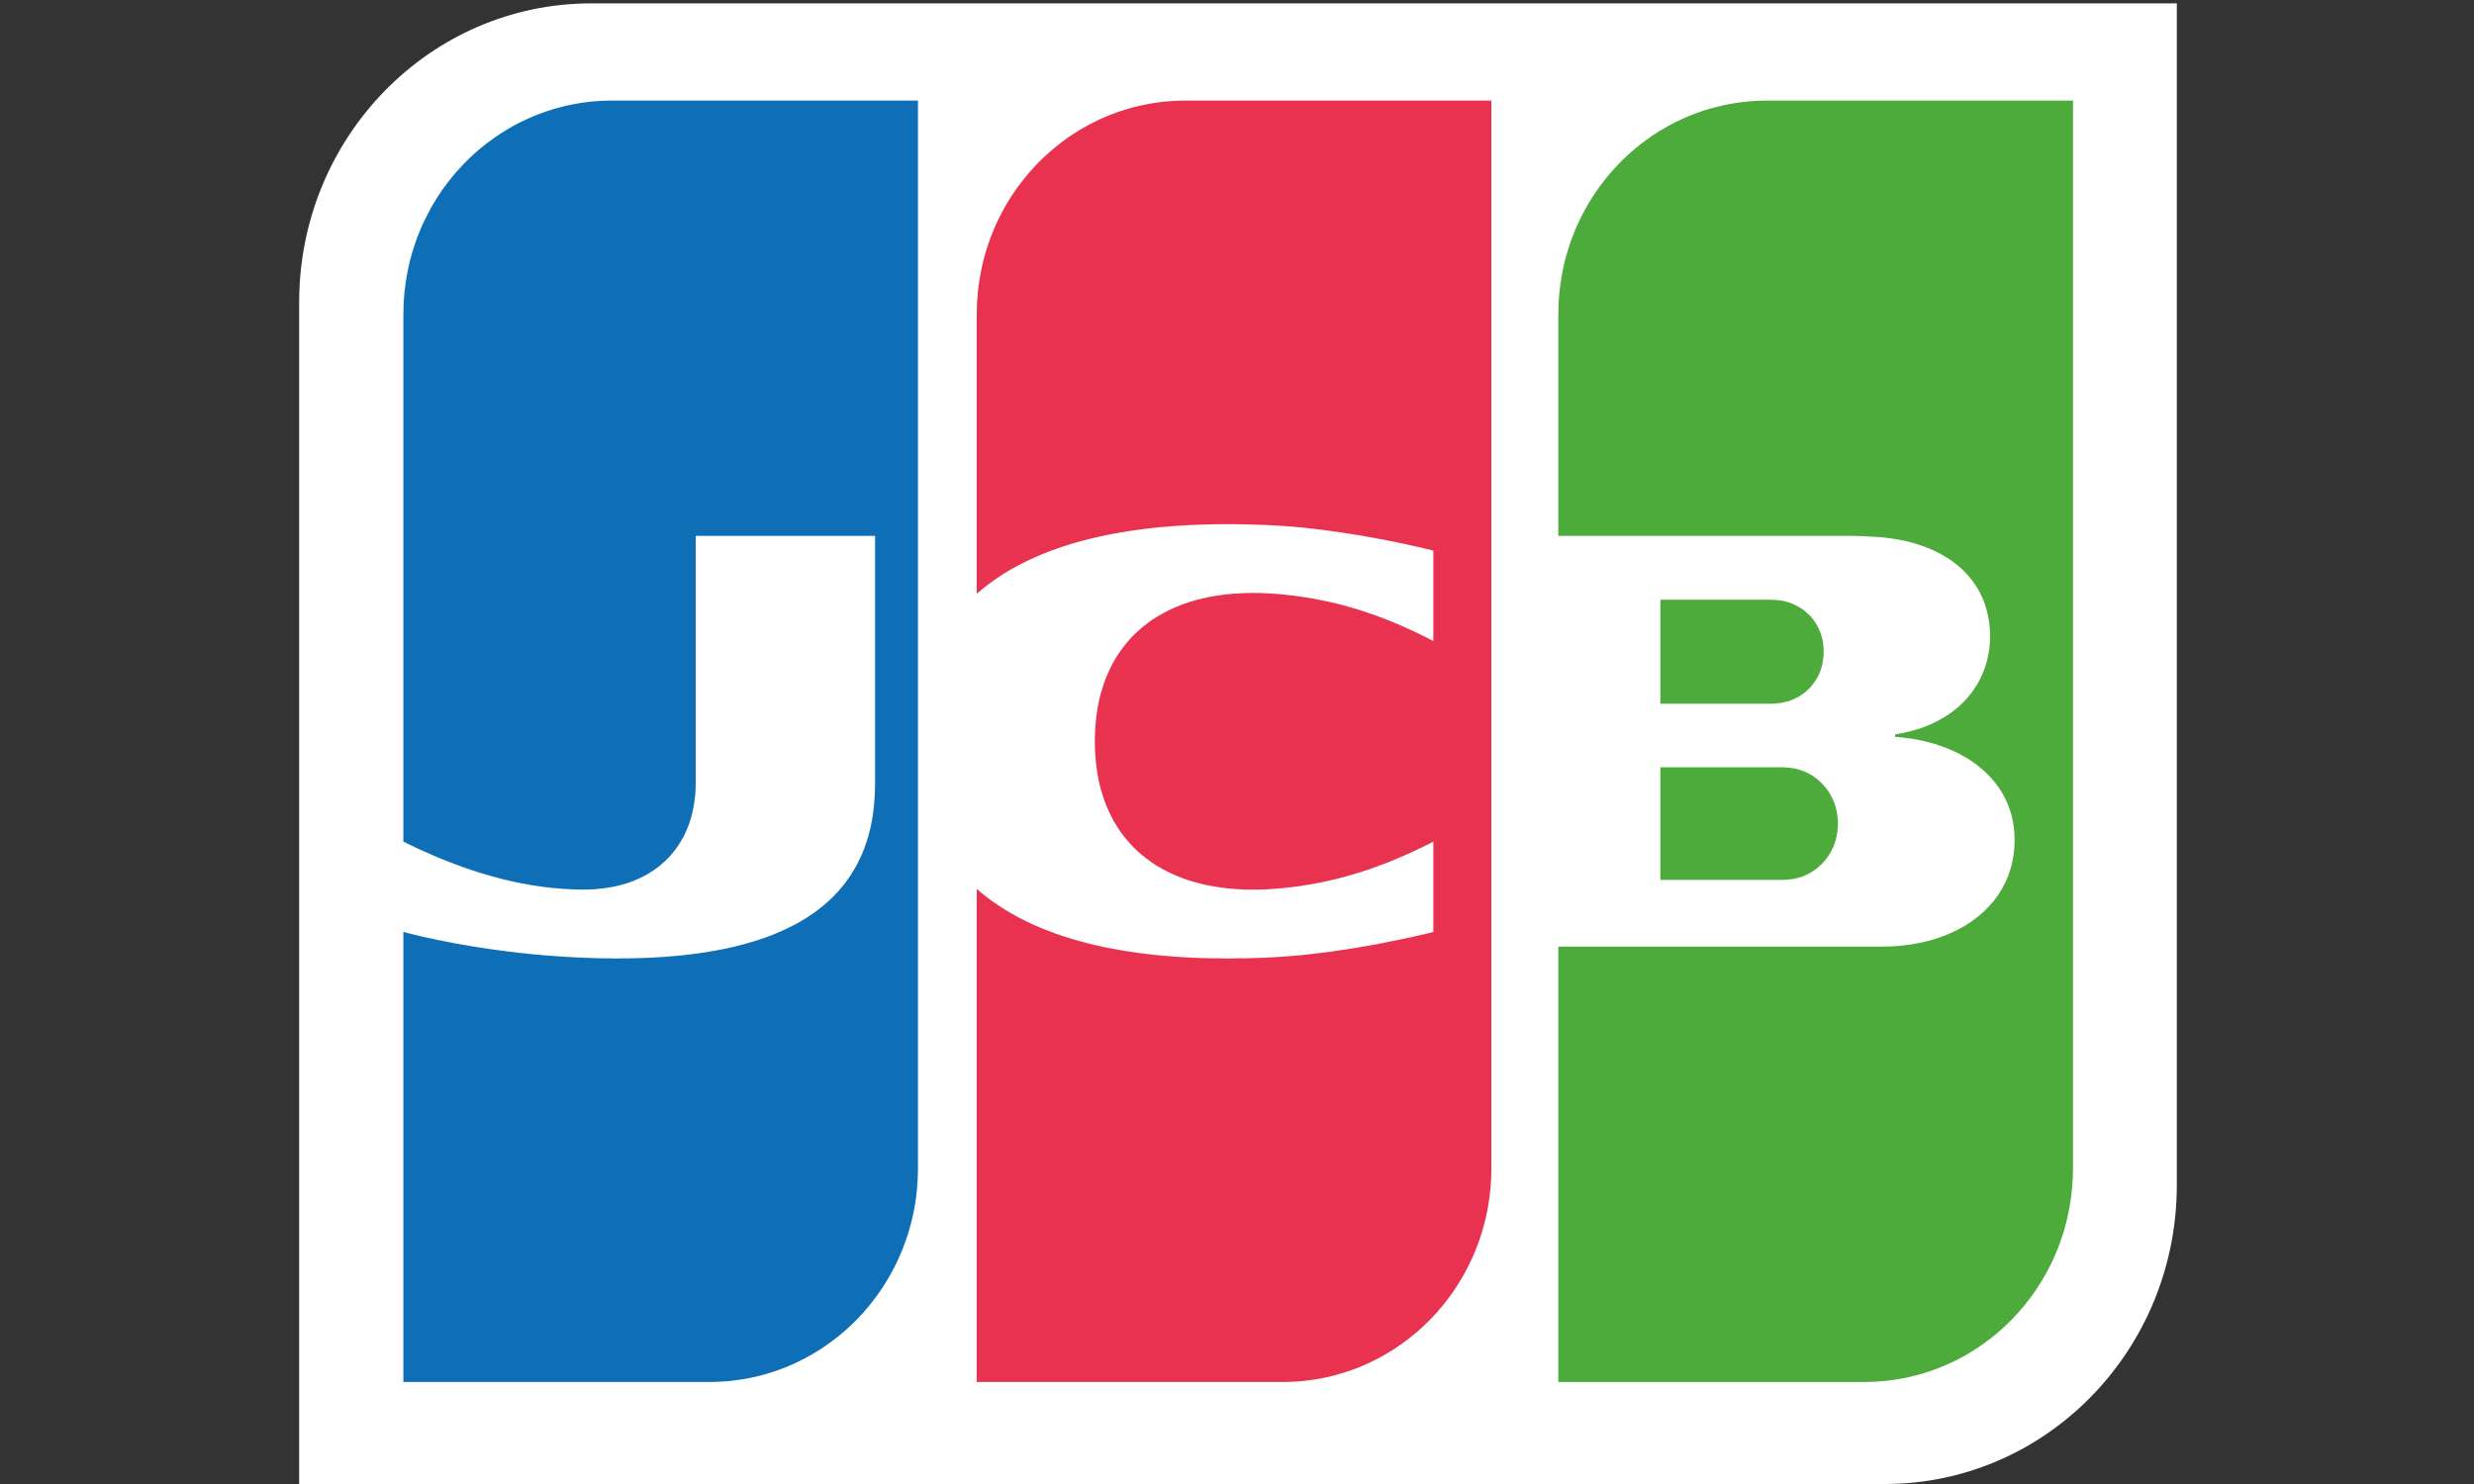 <svg width="25" height="15" viewBox="0 0 25 15" fill="none" xmlns="http://www.w3.org/2000/svg">
<rect x="0" y="0" width="25" height="15" fill="#333333" stroke="none"/>
<g id="jcb_color" clip-path="url(#clip0_1_243)">
<g id="JCB-Copy">
<g id="JCB">
<path id="Fill-1" fill-rule="evenodd" clip-rule="evenodd" d="M21.997 11.978C21.997 13.647 20.676 15 19.046 15H3.023V3.056C3.023 1.387 4.344 0.034 5.975 0.034H21.997V11.978Z" fill="white"/>
<path id="Fill-4" fill-rule="evenodd" clip-rule="evenodd" d="M20.939 1.017V1.017V1.017ZM20.939 1.017H20.919H20.898H20.878H20.858H20.837H20.817H20.797H20.776H20.756H20.736H20.715H20.695H20.675H20.654H20.634H20.614H20.593H20.573H20.552H20.532H20.512H20.491H20.471H20.451H20.43H20.41H20.39H20.369H20.349H20.329H20.308H20.288H20.268H20.247H20.227H20.207H20.186H20.166H20.146H20.125H20.105H20.084H20.064H20.044H20.023H20.003H19.983H19.962H19.942H19.922H19.901H19.881H19.861H19.84H19.82H19.8H19.779H19.759H19.739H19.718H19.698H19.677H19.657H19.637H19.616H19.596H19.576H19.555H19.535H19.515H19.494H19.474H19.454H19.433H19.413H19.393H19.372H19.352H19.331H19.311H19.291H19.27H19.25H19.23H19.209H19.189H19.169H19.148H19.128H19.108H19.087H19.067H19.047H19.026H19.006H18.986H18.965H18.945H18.925H18.904H18.884H18.863H18.843H18.823H18.802H18.782H18.762H18.741H18.721H18.701H18.68H18.66H18.64H18.619H18.599H18.579H18.558H18.538H18.517H18.497H18.477H18.456H18.436H18.416H18.395H18.375H18.355H18.334H18.314H18.294H18.273H18.253H18.233H18.212H18.192H18.172H18.151H18.131H18.11H18.09H18.07H18.049H18.029H18.009H17.988H17.968H17.948H17.927H17.907H17.887H17.866H17.851L17.846 1.017C17.839 1.017 17.832 1.017 17.826 1.017C17.819 1.017 17.812 1.017 17.805 1.018C17.799 1.018 17.792 1.018 17.785 1.018L17.765 1.019C17.758 1.019 17.751 1.02 17.744 1.02C17.738 1.02 17.731 1.021 17.724 1.021C17.717 1.022 17.71 1.022 17.704 1.023L17.683 1.024L17.663 1.026C17.656 1.027 17.649 1.027 17.642 1.028C17.636 1.029 17.629 1.029 17.622 1.03L17.602 1.033C17.595 1.033 17.588 1.034 17.581 1.035C17.575 1.036 17.568 1.037 17.561 1.038C17.554 1.039 17.547 1.04 17.541 1.041C17.534 1.042 17.527 1.043 17.52 1.044L17.5 1.048C17.493 1.049 17.486 1.05 17.48 1.051C17.473 1.052 17.466 1.054 17.459 1.055C17.453 1.056 17.446 1.058 17.439 1.059L17.419 1.063L17.398 1.068C17.392 1.069 17.385 1.071 17.378 1.073C17.371 1.074 17.364 1.076 17.358 1.078C17.351 1.079 17.344 1.081 17.337 1.083L17.317 1.088C17.31 1.09 17.303 1.092 17.297 1.094C17.29 1.096 17.283 1.097 17.276 1.099C17.269 1.101 17.263 1.103 17.256 1.106C17.249 1.108 17.242 1.11 17.236 1.112C17.229 1.114 17.222 1.116 17.215 1.118L17.195 1.125C17.188 1.127 17.181 1.13 17.175 1.132C17.168 1.134 17.161 1.137 17.154 1.139C17.147 1.142 17.14 1.144 17.134 1.147C17.127 1.149 17.12 1.152 17.113 1.155L17.093 1.162L17.073 1.171C17.066 1.173 17.059 1.176 17.052 1.179C17.046 1.182 17.039 1.185 17.032 1.188C17.025 1.191 17.018 1.194 17.012 1.197C17.005 1.2 16.998 1.203 16.991 1.206C16.985 1.209 16.978 1.212 16.971 1.216C16.964 1.219 16.957 1.222 16.951 1.225L16.93 1.235C16.924 1.239 16.917 1.242 16.91 1.246C16.903 1.249 16.896 1.253 16.89 1.256C16.883 1.26 16.876 1.264 16.869 1.267C16.863 1.271 16.856 1.275 16.849 1.278C16.842 1.282 16.835 1.286 16.829 1.29C16.822 1.294 16.815 1.298 16.808 1.302C16.801 1.306 16.795 1.31 16.788 1.314C16.781 1.318 16.774 1.322 16.767 1.326C16.761 1.33 16.754 1.335 16.747 1.339L16.727 1.352C16.72 1.356 16.713 1.361 16.706 1.365L16.686 1.379L16.666 1.393C16.659 1.398 16.652 1.403 16.645 1.408L16.625 1.422C16.618 1.428 16.611 1.433 16.605 1.438C16.598 1.443 16.591 1.448 16.584 1.453L16.564 1.469L16.544 1.486C16.537 1.491 16.53 1.497 16.523 1.502C16.517 1.508 16.51 1.514 16.503 1.52C16.496 1.525 16.489 1.531 16.483 1.537C16.476 1.543 16.469 1.549 16.462 1.555C16.456 1.562 16.449 1.568 16.442 1.574C16.435 1.58 16.428 1.587 16.422 1.593C16.415 1.6 16.408 1.606 16.401 1.612C16.394 1.619 16.388 1.626 16.381 1.633C16.374 1.64 16.367 1.647 16.361 1.653C16.354 1.66 16.347 1.668 16.34 1.675C16.333 1.682 16.327 1.689 16.32 1.697C16.313 1.704 16.306 1.711 16.299 1.719C16.293 1.727 16.286 1.734 16.279 1.742C16.272 1.75 16.265 1.758 16.259 1.766C16.252 1.774 16.245 1.782 16.238 1.79C16.232 1.799 16.225 1.807 16.218 1.816C16.211 1.824 16.204 1.833 16.198 1.842C16.191 1.85 16.184 1.859 16.177 1.869C16.171 1.878 16.164 1.887 16.157 1.896C16.15 1.906 16.143 1.915 16.137 1.925C16.13 1.935 16.123 1.945 16.116 1.955C16.109 1.965 16.103 1.976 16.096 1.986C16.089 1.996 16.082 2.007 16.076 2.018C16.069 2.029 16.062 2.04 16.055 2.051C16.048 2.063 16.042 2.074 16.035 2.086C16.028 2.098 16.021 2.11 16.015 2.122C16.008 2.135 16.001 2.148 15.994 2.161C15.987 2.174 15.981 2.187 15.974 2.2C15.967 2.214 15.96 2.228 15.954 2.243C15.947 2.257 15.94 2.272 15.933 2.287C15.926 2.303 15.919 2.319 15.913 2.335C15.906 2.352 15.899 2.369 15.893 2.386C15.885 2.404 15.879 2.423 15.872 2.441C15.865 2.461 15.858 2.482 15.852 2.502C15.845 2.524 15.838 2.546 15.832 2.569C15.824 2.594 15.817 2.62 15.811 2.645C15.804 2.675 15.797 2.705 15.791 2.736C15.762 2.878 15.747 3.025 15.747 3.176V5.417H15.791H15.811H15.832H15.852H15.872H15.893H15.913H15.933H15.954H15.974H15.994H16.015H16.035H16.055H16.076H16.096H16.116H16.137H16.157H16.177H16.198H16.218H16.238H16.259H16.279H16.299H16.32H16.34H16.361H16.381H16.401H16.422H16.442H16.462H16.483H16.503H16.523H16.544H16.564H16.584H16.605H16.625H16.645H16.666H16.686H16.706H16.727H16.747H16.767H16.788H16.808H16.829H16.849H16.869H16.89H16.91H16.93H16.951H16.971H16.991H17.012H17.032H17.052H17.073H17.093H17.113H17.134H17.154H17.175H17.195H17.215H17.236H17.256H17.276H17.297H17.317H17.337H17.358H17.378H17.398H17.419H17.439H17.459H17.48H17.5H17.52H17.541H17.561H17.581H17.602H17.622H17.642H17.663H17.683H17.704H17.724H17.744H17.765H17.785H17.805H17.826H17.846H17.866H17.887H17.907H17.927H17.948H17.968H17.988H18.009H18.029H18.049H18.07H18.09H18.11H18.131H18.151H18.172H18.192H18.212H18.233H18.253H18.273H18.294H18.314H18.334H18.355H18.375H18.395H18.416H18.436H18.456H18.477H18.497H18.517H18.538H18.558H18.579H18.599H18.619H18.64H18.66H18.68H18.701H18.721H18.73H18.741L18.762 5.418L18.782 5.418L18.802 5.419L18.823 5.42L18.843 5.42L18.863 5.422L18.884 5.423L18.904 5.424L18.925 5.425L18.937 5.426L18.945 5.426L18.965 5.427L18.986 5.429L19.006 5.431L19.026 5.432L19.047 5.434L19.067 5.437L19.087 5.439L19.108 5.442L19.128 5.445L19.148 5.448C19.155 5.449 19.162 5.45 19.169 5.452L19.189 5.455C19.196 5.456 19.203 5.458 19.209 5.459C19.216 5.46 19.223 5.462 19.23 5.463L19.25 5.468C19.257 5.469 19.264 5.471 19.27 5.472C19.277 5.474 19.284 5.476 19.291 5.477L19.311 5.483C19.318 5.484 19.325 5.486 19.331 5.488C19.338 5.49 19.345 5.492 19.352 5.494C19.359 5.496 19.366 5.498 19.372 5.5C19.379 5.502 19.386 5.504 19.393 5.507C19.399 5.509 19.406 5.511 19.413 5.514C19.42 5.516 19.427 5.518 19.433 5.521C19.44 5.523 19.447 5.526 19.454 5.528C19.46 5.531 19.467 5.533 19.474 5.536C19.481 5.539 19.488 5.542 19.494 5.544C19.501 5.547 19.508 5.55 19.515 5.553C19.521 5.556 19.528 5.559 19.535 5.562C19.542 5.565 19.549 5.568 19.555 5.572C19.562 5.575 19.569 5.578 19.576 5.582C19.582 5.585 19.589 5.589 19.596 5.592C19.603 5.596 19.61 5.599 19.616 5.603C19.623 5.607 19.63 5.611 19.637 5.615C19.644 5.619 19.65 5.623 19.657 5.627C19.664 5.631 19.671 5.635 19.677 5.639C19.684 5.644 19.691 5.648 19.698 5.652C19.705 5.657 19.711 5.662 19.718 5.666C19.725 5.671 19.732 5.676 19.739 5.681C19.745 5.686 19.752 5.691 19.759 5.696C19.766 5.702 19.773 5.707 19.779 5.713C19.786 5.718 19.793 5.724 19.8 5.73C19.806 5.736 19.813 5.742 19.82 5.748C19.827 5.754 19.834 5.761 19.84 5.767C19.847 5.774 19.854 5.781 19.861 5.788C19.867 5.795 19.874 5.802 19.881 5.809C19.888 5.817 19.895 5.825 19.901 5.833C19.908 5.841 19.915 5.849 19.922 5.858C19.929 5.867 19.936 5.876 19.942 5.885C19.949 5.895 19.956 5.904 19.962 5.914C19.969 5.925 19.976 5.936 19.983 5.947C19.99 5.959 19.997 5.971 20.003 5.983C20.01 5.996 20.017 6.01 20.023 6.023C20.031 6.039 20.038 6.054 20.044 6.07C20.051 6.089 20.058 6.108 20.064 6.127C20.072 6.151 20.079 6.176 20.084 6.201C20.094 6.242 20.101 6.284 20.105 6.327C20.108 6.361 20.11 6.396 20.11 6.432C20.11 6.465 20.108 6.499 20.105 6.532C20.101 6.574 20.094 6.615 20.084 6.655C20.079 6.68 20.072 6.705 20.064 6.729C20.058 6.748 20.051 6.767 20.044 6.786C20.038 6.802 20.031 6.818 20.023 6.834C20.017 6.848 20.01 6.861 20.003 6.875C19.997 6.887 19.99 6.9 19.983 6.912C19.976 6.923 19.969 6.934 19.962 6.945C19.956 6.955 19.949 6.965 19.942 6.975C19.936 6.985 19.929 6.994 19.922 7.003C19.915 7.012 19.908 7.02 19.901 7.029C19.895 7.037 19.888 7.045 19.881 7.053C19.874 7.061 19.868 7.068 19.861 7.076C19.854 7.083 19.847 7.09 19.84 7.097C19.834 7.104 19.827 7.11 19.82 7.117C19.813 7.123 19.806 7.13 19.8 7.136C19.793 7.142 19.786 7.148 19.779 7.154C19.773 7.159 19.766 7.165 19.759 7.17C19.752 7.176 19.745 7.181 19.739 7.186C19.732 7.192 19.725 7.197 19.718 7.202C19.711 7.207 19.705 7.211 19.698 7.216C19.691 7.221 19.684 7.225 19.677 7.23C19.671 7.234 19.664 7.239 19.657 7.243C19.65 7.247 19.644 7.251 19.637 7.255C19.63 7.259 19.623 7.263 19.616 7.267C19.61 7.271 19.603 7.275 19.596 7.279C19.589 7.282 19.582 7.286 19.576 7.289C19.569 7.293 19.562 7.296 19.555 7.3C19.549 7.303 19.542 7.306 19.535 7.309C19.528 7.313 19.521 7.316 19.515 7.319C19.508 7.322 19.501 7.325 19.494 7.328C19.488 7.33 19.481 7.333 19.474 7.336C19.467 7.339 19.46 7.341 19.454 7.344C19.447 7.347 19.44 7.349 19.433 7.352C19.427 7.354 19.42 7.356 19.413 7.359C19.406 7.361 19.399 7.363 19.393 7.366C19.386 7.368 19.379 7.37 19.372 7.372C19.366 7.374 19.359 7.376 19.352 7.378C19.345 7.38 19.338 7.382 19.331 7.384C19.325 7.386 19.318 7.388 19.311 7.39C19.304 7.391 19.298 7.393 19.291 7.395C19.284 7.397 19.277 7.398 19.27 7.4L19.25 7.404C19.243 7.406 19.237 7.407 19.23 7.409L19.209 7.413C19.203 7.414 19.196 7.415 19.189 7.416L19.169 7.42L19.15 7.423V7.448L19.169 7.449L19.189 7.451L19.209 7.453L19.23 7.455L19.25 7.457L19.27 7.46L19.291 7.463C19.298 7.464 19.304 7.465 19.311 7.466L19.331 7.469C19.338 7.47 19.345 7.471 19.352 7.473L19.372 7.476L19.393 7.48C19.399 7.482 19.406 7.483 19.413 7.484C19.42 7.486 19.427 7.487 19.433 7.489C19.44 7.49 19.447 7.492 19.454 7.494C19.46 7.495 19.467 7.497 19.474 7.499C19.481 7.5 19.488 7.502 19.494 7.504C19.501 7.506 19.508 7.508 19.515 7.509C19.521 7.511 19.528 7.513 19.535 7.515L19.555 7.521C19.562 7.524 19.569 7.526 19.576 7.528C19.582 7.53 19.589 7.532 19.596 7.535C19.603 7.537 19.61 7.539 19.616 7.542C19.623 7.544 19.63 7.546 19.637 7.549C19.644 7.551 19.65 7.554 19.657 7.557C19.664 7.559 19.671 7.562 19.677 7.564C19.684 7.567 19.691 7.57 19.698 7.573C19.705 7.576 19.711 7.579 19.718 7.582C19.725 7.585 19.732 7.588 19.739 7.591C19.745 7.594 19.752 7.597 19.759 7.6C19.766 7.603 19.772 7.607 19.779 7.61C19.786 7.614 19.793 7.617 19.8 7.62C19.806 7.624 19.813 7.628 19.82 7.631C19.827 7.635 19.834 7.639 19.84 7.643C19.847 7.646 19.854 7.65 19.861 7.654C19.867 7.658 19.874 7.662 19.881 7.666C19.888 7.671 19.895 7.675 19.901 7.679C19.908 7.684 19.915 7.688 19.922 7.693C19.928 7.697 19.935 7.702 19.942 7.707C19.949 7.712 19.956 7.716 19.962 7.721C19.969 7.726 19.976 7.732 19.983 7.737C19.99 7.742 19.996 7.747 20.003 7.753C20.01 7.758 20.017 7.764 20.023 7.77C20.03 7.775 20.037 7.781 20.044 7.787C20.051 7.793 20.057 7.8 20.064 7.806C20.071 7.813 20.078 7.819 20.084 7.826C20.091 7.833 20.098 7.84 20.105 7.847C20.112 7.854 20.119 7.861 20.125 7.869C20.132 7.877 20.139 7.885 20.146 7.892C20.152 7.901 20.159 7.909 20.166 7.918C20.173 7.927 20.18 7.936 20.186 7.945C20.193 7.954 20.2 7.964 20.207 7.974C20.213 7.985 20.22 7.995 20.227 8.006C20.234 8.018 20.241 8.03 20.247 8.042C20.254 8.055 20.261 8.068 20.268 8.082C20.275 8.096 20.282 8.112 20.288 8.127C20.295 8.145 20.302 8.163 20.308 8.181C20.316 8.203 20.323 8.226 20.329 8.249C20.337 8.283 20.344 8.318 20.349 8.354C20.355 8.398 20.358 8.443 20.358 8.489C20.358 8.537 20.355 8.583 20.349 8.628C20.344 8.665 20.337 8.702 20.329 8.737C20.323 8.761 20.316 8.785 20.308 8.808C20.302 8.827 20.295 8.846 20.288 8.864C20.282 8.88 20.275 8.896 20.268 8.911C20.261 8.925 20.254 8.939 20.247 8.952C20.241 8.964 20.234 8.977 20.227 8.989C20.22 9 20.213 9.011 20.207 9.022C20.2 9.032 20.193 9.043 20.186 9.053C20.18 9.062 20.173 9.072 20.166 9.081C20.159 9.09 20.152 9.098 20.146 9.107C20.139 9.115 20.132 9.123 20.125 9.131C20.119 9.139 20.112 9.147 20.105 9.154C20.098 9.162 20.091 9.169 20.084 9.176C20.078 9.183 20.071 9.19 20.064 9.197C20.057 9.203 20.051 9.21 20.044 9.216C20.037 9.222 20.03 9.228 20.023 9.234C20.017 9.24 20.01 9.246 20.003 9.252C19.996 9.257 19.99 9.263 19.983 9.268C19.976 9.274 19.969 9.279 19.962 9.284C19.956 9.289 19.949 9.294 19.942 9.299C19.935 9.304 19.928 9.309 19.922 9.314C19.915 9.319 19.908 9.323 19.901 9.328C19.895 9.332 19.888 9.337 19.881 9.341C19.874 9.345 19.867 9.349 19.861 9.354C19.854 9.358 19.847 9.362 19.84 9.366C19.834 9.37 19.827 9.373 19.82 9.377C19.813 9.381 19.806 9.385 19.8 9.388C19.793 9.392 19.786 9.396 19.779 9.399C19.773 9.403 19.766 9.406 19.759 9.409C19.752 9.413 19.745 9.416 19.739 9.419C19.732 9.422 19.725 9.425 19.718 9.428C19.711 9.431 19.705 9.434 19.698 9.437C19.691 9.44 19.684 9.443 19.677 9.446C19.671 9.449 19.664 9.451 19.657 9.454C19.65 9.457 19.644 9.459 19.637 9.462C19.63 9.464 19.623 9.467 19.616 9.469C19.61 9.472 19.603 9.474 19.596 9.477C19.589 9.479 19.582 9.481 19.576 9.483L19.555 9.49C19.549 9.492 19.542 9.494 19.535 9.496C19.528 9.498 19.521 9.5 19.515 9.502C19.508 9.504 19.501 9.506 19.494 9.508C19.488 9.509 19.481 9.511 19.474 9.513C19.467 9.515 19.46 9.516 19.454 9.518C19.447 9.52 19.44 9.521 19.433 9.523L19.413 9.527C19.406 9.529 19.399 9.53 19.393 9.532C19.386 9.533 19.379 9.534 19.372 9.535L19.352 9.539L19.331 9.543C19.325 9.544 19.318 9.545 19.311 9.546C19.304 9.547 19.298 9.548 19.291 9.549C19.284 9.55 19.277 9.551 19.27 9.552L19.25 9.554C19.243 9.555 19.237 9.556 19.23 9.557C19.223 9.557 19.216 9.558 19.209 9.559L19.189 9.561L19.169 9.562L19.148 9.564L19.128 9.565L19.108 9.566C19.101 9.566 19.094 9.567 19.087 9.567C19.081 9.567 19.074 9.567 19.067 9.567L19.047 9.568L19.026 9.568L19.017 9.568H19.006H18.986H18.965H18.945H18.925H18.904H18.884H18.863H18.843H18.823H18.802H18.782H18.762H18.741H18.721H18.701H18.68H18.66H18.64H18.619H18.599H18.579H18.558H18.538H18.517H18.497H18.477H18.456H18.436H18.416H18.395H18.375H18.355H18.334H18.314H18.294H18.273H18.253H18.233H18.212H18.192H18.172H18.151H18.131H18.11H18.09H18.07H18.049H18.029H18.009H17.988H17.968H17.948H17.927H17.907H17.887H17.866H17.846H17.826H17.805H17.785H17.765H17.744H17.724H17.704H17.683H17.663H17.642H17.622H17.602H17.581H17.561H17.541H17.52H17.5H17.48H17.459H17.439H17.419H17.398H17.378H17.358H17.337H17.317H17.297H17.276H17.256H17.236H17.215H17.195H17.175H17.154H17.134H17.113H17.093H17.073H17.052H17.032H17.012H16.991H16.971H16.951H16.93H16.91H16.89H16.869H16.849H16.829H16.808H16.788H16.767H16.747H16.727H16.706H16.686H16.666H16.645H16.625H16.605H16.584H16.564H16.544H16.523H16.503H16.483H16.462H16.442H16.422H16.401H16.381H16.361H16.34H16.32H16.299H16.279H16.259H16.238H16.218H16.198H16.177H16.157H16.137H16.116H16.096H16.076H16.055H16.035H16.015H15.994H15.974H15.954H15.933H15.913H15.893H15.872H15.852H15.832H15.811H15.791H15.747V13.969H15.791H15.811H15.832H15.852H15.872H15.893H15.913H15.933H15.954H15.974H15.994H16.015H16.035H16.055H16.076H16.096H16.116H16.137H16.157H16.177H16.198H16.218H16.238H16.259H16.279H16.299H16.32H16.34H16.361H16.381H16.401H16.422H16.442H16.462H16.483H16.503H16.523H16.544H16.564H16.584H16.605H16.625H16.645H16.666H16.686H16.706H16.727H16.747H16.767H16.788H16.808H16.829H16.849H16.869H16.89H16.91H16.93H16.951H16.971H16.991H17.012H17.032H17.052H17.073H17.093H17.113H17.134H17.154H17.175H17.195H17.215H17.236H17.256H17.276H17.297H17.317H17.337H17.358H17.378H17.398H17.419H17.439H17.459H17.48H17.5H17.52H17.541H17.561H17.581H17.602H17.622H17.642H17.663H17.683H17.704H17.724H17.744H17.765H17.785H17.805H17.826H17.846H17.866H17.887H17.907H17.927H17.948H17.968H17.988H18.009H18.029H18.049H18.07H18.09H18.11H18.131H18.151H18.172H18.192H18.212H18.233H18.253H18.273H18.294H18.314H18.334H18.355H18.375H18.395H18.416H18.436H18.456H18.477H18.497H18.517H18.538H18.558H18.579H18.599H18.619H18.64H18.66H18.68H18.701H18.721H18.741H18.762H18.782H18.802H18.823H18.839L18.843 13.969L18.863 13.969C18.87 13.968 18.877 13.968 18.884 13.968L18.904 13.968L18.925 13.967C18.931 13.967 18.938 13.966 18.945 13.966C18.952 13.966 18.958 13.965 18.965 13.965L18.986 13.963C18.992 13.963 18.999 13.963 19.006 13.962C19.013 13.961 19.02 13.961 19.026 13.96C19.033 13.96 19.04 13.959 19.047 13.958C19.053 13.958 19.06 13.957 19.067 13.956C19.074 13.955 19.081 13.955 19.087 13.954C19.094 13.953 19.101 13.952 19.108 13.951C19.115 13.95 19.121 13.949 19.128 13.948L19.148 13.946L19.169 13.942L19.189 13.939C19.196 13.938 19.203 13.937 19.209 13.935C19.216 13.934 19.223 13.933 19.23 13.932L19.25 13.928L19.27 13.924C19.277 13.922 19.284 13.92 19.291 13.919C19.298 13.917 19.304 13.916 19.311 13.914L19.331 13.909L19.352 13.904L19.372 13.899C19.379 13.897 19.386 13.895 19.393 13.893C19.399 13.892 19.406 13.89 19.413 13.888C19.42 13.886 19.427 13.884 19.433 13.882L19.454 13.876C19.46 13.873 19.467 13.871 19.474 13.869L19.494 13.862C19.501 13.86 19.508 13.858 19.515 13.856C19.521 13.853 19.528 13.851 19.535 13.848C19.542 13.846 19.549 13.843 19.555 13.841L19.576 13.833C19.582 13.831 19.589 13.828 19.596 13.825C19.603 13.823 19.61 13.82 19.616 13.817C19.623 13.815 19.63 13.812 19.637 13.809C19.644 13.806 19.65 13.803 19.657 13.8C19.664 13.797 19.671 13.794 19.677 13.791C19.684 13.788 19.691 13.785 19.698 13.782L19.718 13.773L19.739 13.763C19.745 13.76 19.752 13.756 19.759 13.753C19.766 13.75 19.772 13.746 19.779 13.743C19.786 13.739 19.793 13.736 19.8 13.732C19.806 13.729 19.813 13.725 19.82 13.721C19.827 13.718 19.834 13.714 19.84 13.71C19.847 13.707 19.854 13.703 19.861 13.699C19.867 13.695 19.874 13.691 19.881 13.687C19.888 13.683 19.895 13.679 19.901 13.675L19.922 13.663C19.928 13.659 19.935 13.654 19.942 13.65C19.949 13.646 19.956 13.642 19.962 13.637C19.969 13.633 19.976 13.628 19.983 13.624C19.989 13.619 19.996 13.615 20.003 13.61C20.01 13.605 20.017 13.601 20.023 13.596C20.03 13.591 20.037 13.587 20.044 13.582C20.05 13.577 20.057 13.572 20.064 13.567C20.071 13.562 20.078 13.557 20.084 13.552C20.091 13.547 20.098 13.542 20.105 13.537C20.112 13.531 20.118 13.526 20.125 13.521C20.132 13.515 20.139 13.51 20.146 13.505C20.152 13.499 20.159 13.493 20.166 13.488C20.173 13.482 20.18 13.476 20.186 13.471C20.193 13.465 20.2 13.459 20.207 13.453C20.213 13.447 20.22 13.441 20.227 13.435C20.234 13.429 20.241 13.423 20.247 13.417C20.254 13.41 20.261 13.404 20.268 13.398C20.274 13.391 20.281 13.385 20.288 13.378C20.295 13.372 20.302 13.365 20.308 13.358C20.315 13.351 20.322 13.345 20.329 13.338C20.335 13.331 20.342 13.324 20.349 13.317C20.356 13.309 20.363 13.302 20.369 13.295C20.376 13.288 20.383 13.28 20.39 13.273C20.397 13.265 20.403 13.257 20.41 13.25C20.417 13.242 20.424 13.234 20.43 13.226C20.437 13.218 20.444 13.21 20.451 13.202C20.458 13.194 20.464 13.185 20.471 13.177C20.478 13.168 20.485 13.16 20.491 13.151C20.498 13.142 20.505 13.133 20.512 13.124C20.519 13.115 20.526 13.106 20.532 13.097C20.539 13.087 20.546 13.078 20.552 13.068C20.559 13.058 20.566 13.049 20.573 13.039C20.58 13.028 20.587 13.018 20.593 13.008C20.6 12.998 20.607 12.987 20.614 12.976C20.62 12.965 20.627 12.954 20.634 12.943C20.641 12.932 20.648 12.92 20.654 12.909C20.661 12.897 20.668 12.885 20.675 12.873C20.681 12.86 20.688 12.848 20.695 12.835C20.702 12.822 20.709 12.809 20.715 12.796C20.722 12.782 20.729 12.768 20.736 12.754C20.743 12.739 20.749 12.725 20.756 12.71C20.763 12.694 20.77 12.679 20.776 12.663C20.783 12.646 20.79 12.63 20.797 12.613C20.804 12.595 20.811 12.577 20.817 12.559C20.824 12.54 20.831 12.52 20.837 12.5C20.845 12.479 20.851 12.457 20.858 12.435C20.865 12.41 20.872 12.386 20.878 12.361C20.886 12.332 20.892 12.303 20.898 12.274C20.906 12.239 20.913 12.202 20.919 12.166C20.928 12.112 20.934 12.057 20.939 12.001C20.945 11.938 20.948 11.875 20.948 11.81L20.948 1.017H20.939ZM17.887 6.062H17.867H17.846H17.826H17.805H17.785H17.765H17.744H17.724H17.704H17.683H17.663H17.643H17.622H17.602H17.582H17.561H17.541H17.521H17.5H17.48H17.46H17.439H17.419H17.399H17.378H17.358H17.338H17.317H17.297H17.276H17.256H17.236H17.215H17.195H17.175H17.154H17.134H17.114H17.093H17.073H17.053H17.032H17.012H16.992H16.971H16.951H16.931H16.91H16.89H16.87H16.849H16.829H16.809H16.788H16.778V7.113H16.788H16.809H16.829H16.849H16.87H16.89H16.91H16.931H16.951H16.971H16.992H17.012H17.032H17.053H17.073H17.093H17.114H17.134H17.154H17.175H17.195H17.215H17.236H17.256H17.276H17.297H17.317H17.338H17.358H17.378H17.399H17.419H17.439H17.46H17.48H17.5H17.521H17.541H17.561H17.582H17.602H17.622H17.643H17.663H17.683H17.704H17.724H17.744H17.765H17.785H17.805H17.826H17.846H17.867H17.884H17.887C17.893 7.113 17.9 7.113 17.907 7.113C17.914 7.112 17.921 7.112 17.928 7.112C17.934 7.111 17.941 7.111 17.948 7.11C17.955 7.109 17.962 7.109 17.968 7.108C17.976 7.107 17.983 7.107 17.989 7.106C17.995 7.105 18 7.104 18.004 7.103L18.009 7.102C18.016 7.101 18.023 7.1 18.029 7.098C18.036 7.097 18.043 7.095 18.05 7.093C18.056 7.092 18.063 7.09 18.07 7.088C18.077 7.085 18.084 7.083 18.09 7.081C18.097 7.078 18.104 7.076 18.111 7.073C18.118 7.07 18.124 7.067 18.131 7.064C18.138 7.061 18.145 7.058 18.151 7.054C18.158 7.051 18.165 7.047 18.172 7.044C18.179 7.04 18.185 7.036 18.192 7.031C18.199 7.027 18.206 7.023 18.212 7.018C18.219 7.013 18.226 7.008 18.233 7.003C18.24 6.998 18.247 6.992 18.253 6.986C18.26 6.98 18.267 6.974 18.273 6.968C18.28 6.961 18.287 6.954 18.294 6.947C18.301 6.939 18.308 6.931 18.314 6.923C18.321 6.915 18.328 6.906 18.334 6.897C18.342 6.886 18.348 6.876 18.355 6.865C18.362 6.853 18.369 6.841 18.375 6.828C18.383 6.812 18.39 6.796 18.396 6.78C18.404 6.757 18.411 6.733 18.416 6.709C18.424 6.671 18.428 6.63 18.428 6.588C18.428 6.545 18.424 6.505 18.416 6.466C18.411 6.442 18.404 6.418 18.396 6.396C18.39 6.379 18.383 6.363 18.375 6.348C18.369 6.335 18.362 6.322 18.355 6.31C18.348 6.299 18.342 6.289 18.334 6.279C18.328 6.269 18.321 6.261 18.314 6.252C18.308 6.244 18.301 6.236 18.294 6.228C18.287 6.221 18.28 6.214 18.273 6.208C18.267 6.201 18.26 6.195 18.253 6.189C18.247 6.183 18.24 6.178 18.233 6.172C18.226 6.167 18.219 6.162 18.212 6.157C18.206 6.153 18.199 6.148 18.192 6.144C18.185 6.14 18.179 6.135 18.172 6.132C18.165 6.128 18.158 6.124 18.151 6.121C18.145 6.117 18.138 6.114 18.131 6.111C18.124 6.108 18.118 6.105 18.111 6.102C18.104 6.099 18.097 6.097 18.09 6.094C18.084 6.092 18.077 6.089 18.07 6.087C18.063 6.085 18.056 6.083 18.05 6.082C18.043 6.08 18.036 6.078 18.029 6.076C18.023 6.075 18.016 6.073 18.009 6.072L18.004 6.071C18 6.071 17.995 6.07 17.989 6.069C17.983 6.069 17.976 6.068 17.968 6.067C17.962 6.067 17.955 6.066 17.948 6.065C17.941 6.065 17.934 6.064 17.928 6.064C17.921 6.063 17.914 6.063 17.907 6.063L17.895 6.062H17.887ZM17.988 7.755H17.968H17.948H17.927H17.907H17.887H17.866H17.846H17.826H17.805H17.785H17.765H17.744H17.724H17.704H17.683H17.663H17.643H17.622H17.602H17.581H17.561H17.541H17.52H17.5H17.48H17.459H17.439H17.419H17.398H17.378H17.358H17.337H17.317H17.297H17.276H17.256H17.236H17.215H17.195H17.175H17.154H17.134H17.114H17.093H17.073H17.052H17.032H17.012H16.991H16.971H16.951H16.93H16.91H16.89H16.869H16.849H16.829H16.808H16.788H16.778V8.894H16.788H16.808H16.829H16.849H16.869H16.89H16.91H16.93H16.951H16.971H16.991H17.012H17.032H17.052H17.073H17.093H17.114H17.134H17.154H17.175H17.195H17.215H17.236H17.256H17.276H17.297H17.317H17.337H17.358H17.378H17.398H17.419H17.439H17.459H17.48H17.5H17.52H17.541H17.561H17.581H17.602H17.622H17.643H17.663H17.683H17.704H17.724H17.744H17.765H17.785H17.805H17.826H17.846H17.866H17.887H17.907H17.927H17.948H17.968H17.988H17.998L18.009 8.894C18.015 8.894 18.022 8.894 18.029 8.893C18.036 8.893 18.043 8.892 18.049 8.892C18.056 8.891 18.063 8.891 18.07 8.89C18.077 8.889 18.084 8.889 18.09 8.888C18.097 8.887 18.104 8.886 18.111 8.886C18.118 8.885 18.125 8.883 18.131 8.882C18.136 8.882 18.14 8.881 18.143 8.88L18.151 8.878C18.158 8.876 18.165 8.875 18.172 8.873C18.178 8.871 18.185 8.869 18.192 8.867C18.199 8.864 18.206 8.862 18.212 8.86C18.219 8.857 18.226 8.854 18.233 8.852C18.239 8.849 18.246 8.846 18.253 8.843C18.26 8.84 18.267 8.836 18.273 8.833C18.28 8.829 18.287 8.825 18.294 8.822C18.301 8.818 18.307 8.814 18.314 8.809C18.321 8.805 18.328 8.8 18.334 8.796C18.341 8.791 18.348 8.786 18.355 8.781C18.362 8.776 18.369 8.77 18.375 8.764C18.382 8.759 18.389 8.753 18.395 8.746C18.402 8.74 18.409 8.733 18.416 8.726C18.423 8.719 18.43 8.711 18.436 8.704C18.443 8.695 18.45 8.687 18.456 8.679C18.463 8.669 18.47 8.66 18.477 8.65C18.484 8.639 18.491 8.628 18.497 8.617C18.504 8.604 18.511 8.591 18.517 8.578C18.525 8.562 18.532 8.545 18.538 8.528C18.546 8.506 18.553 8.482 18.558 8.458C18.567 8.416 18.573 8.371 18.573 8.325C18.573 8.278 18.567 8.234 18.558 8.192C18.553 8.168 18.546 8.144 18.538 8.122C18.532 8.105 18.525 8.088 18.517 8.072C18.511 8.059 18.504 8.046 18.497 8.033C18.491 8.022 18.484 8.011 18.477 8C18.47 7.99 18.463 7.981 18.456 7.972C18.45 7.963 18.443 7.955 18.436 7.947C18.43 7.939 18.423 7.931 18.416 7.924C18.409 7.917 18.402 7.91 18.395 7.904C18.389 7.898 18.382 7.892 18.375 7.886C18.369 7.88 18.362 7.874 18.355 7.869C18.348 7.864 18.341 7.859 18.334 7.854C18.328 7.849 18.321 7.845 18.314 7.84C18.307 7.836 18.301 7.832 18.294 7.828C18.287 7.824 18.28 7.821 18.273 7.817C18.267 7.814 18.26 7.81 18.253 7.807C18.246 7.804 18.239 7.801 18.233 7.798C18.226 7.795 18.219 7.792 18.212 7.79C18.206 7.787 18.199 7.785 18.192 7.783C18.185 7.781 18.178 7.779 18.172 7.777C18.165 7.775 18.158 7.773 18.151 7.771L18.143 7.769C18.14 7.769 18.136 7.768 18.131 7.767C18.125 7.766 18.118 7.765 18.111 7.764C18.104 7.763 18.097 7.762 18.09 7.761C18.084 7.761 18.077 7.76 18.07 7.759C18.063 7.759 18.056 7.758 18.049 7.758C18.043 7.757 18.036 7.757 18.029 7.756C18.022 7.756 18.015 7.755 18.009 7.755L18.005 7.755H17.988Z" fill="#4DAB3C"/>
<path id="Fill-6" fill-rule="evenodd" clip-rule="evenodd" d="M9.259 1.017H9.239H9.218H9.198H9.178H9.157H9.137H9.117H9.097H9.076H9.056H9.036H9.015H8.995H8.975H8.954H8.934H8.914H8.893H8.873H8.853H8.832H8.812H8.792H8.772H8.751H8.731H8.711H8.69H8.67H8.65H8.629H8.609H8.589H8.568H8.548H8.528H8.507H8.487H8.467H8.446H8.426H8.406H8.386H8.365H8.345H8.325H8.304H8.284H8.264H8.243H8.223H8.203H8.182H8.162H8.142H8.122H8.101H8.081H8.061H8.04H8.02H8H7.979H7.959H7.939H7.918H7.898H7.878H7.857H7.837H7.817H7.796H7.776H7.756H7.736H7.715H7.695H7.675H7.654H7.634H7.614H7.593H7.573H7.553H7.532H7.512H7.492H7.471H7.451H7.431H7.411H7.39H7.37H7.35H7.329H7.309H7.289H7.268H7.248H7.228H7.207H7.187H7.167H7.146H7.126H7.106H7.085H7.065H7.045H7.025H7.004H6.984H6.964H6.943H6.923H6.903H6.882H6.862H6.842H6.821H6.801H6.781H6.761H6.74H6.72H6.699H6.679H6.659H6.639H6.618H6.598H6.578H6.557H6.537H6.517H6.496H6.476H6.456H6.435H6.415H6.395H6.375H6.354H6.334H6.314H6.293H6.273H6.253H6.232H6.212H6.192H6.18L6.171 1.017C6.165 1.017 6.158 1.017 6.151 1.017C6.144 1.017 6.137 1.017 6.131 1.018C6.124 1.018 6.117 1.018 6.11 1.018L6.09 1.019C6.083 1.019 6.077 1.02 6.07 1.02C6.063 1.02 6.056 1.021 6.049 1.021C6.043 1.022 6.036 1.022 6.029 1.023C6.022 1.023 6.016 1.024 6.009 1.024L5.989 1.026C5.982 1.027 5.975 1.027 5.968 1.028C5.961 1.029 5.955 1.03 5.948 1.03L5.928 1.033L5.907 1.035C5.901 1.036 5.894 1.037 5.887 1.038C5.88 1.039 5.873 1.04 5.867 1.041C5.86 1.042 5.853 1.043 5.846 1.045L5.826 1.048C5.819 1.049 5.813 1.05 5.806 1.052C5.799 1.053 5.792 1.054 5.785 1.056C5.779 1.057 5.772 1.058 5.765 1.06C5.758 1.061 5.752 1.063 5.745 1.064L5.724 1.068C5.718 1.07 5.711 1.072 5.704 1.073C5.697 1.075 5.691 1.077 5.684 1.078C5.677 1.08 5.67 1.082 5.664 1.083C5.657 1.085 5.65 1.087 5.643 1.089L5.623 1.094C5.616 1.096 5.609 1.098 5.603 1.1C5.596 1.102 5.589 1.104 5.582 1.106C5.575 1.108 5.569 1.11 5.562 1.113C5.555 1.115 5.548 1.117 5.542 1.119L5.521 1.126L5.501 1.133C5.494 1.135 5.487 1.138 5.481 1.14C5.474 1.143 5.467 1.145 5.46 1.148C5.454 1.15 5.447 1.153 5.44 1.155L5.42 1.163L5.399 1.172L5.379 1.18C5.372 1.183 5.366 1.186 5.359 1.189C5.352 1.192 5.345 1.195 5.338 1.198C5.332 1.201 5.325 1.204 5.318 1.207C5.311 1.21 5.305 1.213 5.298 1.217C5.291 1.22 5.284 1.223 5.278 1.226C5.271 1.23 5.264 1.233 5.257 1.236L5.237 1.247C5.23 1.25 5.223 1.254 5.217 1.257C5.21 1.261 5.203 1.265 5.196 1.268C5.189 1.272 5.183 1.276 5.176 1.279C5.169 1.283 5.163 1.287 5.156 1.291C5.149 1.295 5.142 1.299 5.135 1.303C5.129 1.307 5.122 1.311 5.115 1.315C5.108 1.319 5.102 1.323 5.095 1.327C5.088 1.331 5.081 1.336 5.074 1.34C5.068 1.344 5.061 1.349 5.054 1.353C5.047 1.357 5.041 1.362 5.034 1.367C5.027 1.371 5.02 1.376 5.014 1.38C5.007 1.385 5 1.39 4.993 1.394C4.986 1.399 4.98 1.404 4.973 1.409C4.966 1.414 4.959 1.419 4.953 1.424L4.932 1.439C4.925 1.444 4.919 1.449 4.912 1.454C4.905 1.46 4.898 1.465 4.892 1.47C4.885 1.476 4.878 1.481 4.871 1.487C4.865 1.492 4.858 1.498 4.851 1.503C4.844 1.509 4.837 1.515 4.831 1.521C4.824 1.527 4.817 1.532 4.81 1.538C4.804 1.544 4.797 1.55 4.79 1.557C4.783 1.563 4.776 1.569 4.77 1.575C4.763 1.581 4.756 1.588 4.749 1.594C4.743 1.601 4.736 1.607 4.729 1.614C4.722 1.62 4.716 1.627 4.709 1.634C4.702 1.641 4.695 1.648 4.688 1.654C4.682 1.662 4.675 1.669 4.668 1.676C4.661 1.683 4.655 1.69 4.648 1.698C4.641 1.705 4.634 1.712 4.628 1.72C4.621 1.728 4.614 1.735 4.607 1.743C4.6 1.751 4.594 1.759 4.587 1.767C4.58 1.775 4.573 1.783 4.567 1.791C4.56 1.8 4.553 1.808 4.546 1.817C4.539 1.825 4.533 1.834 4.526 1.843C4.519 1.852 4.512 1.861 4.506 1.87C4.499 1.879 4.492 1.888 4.485 1.897C4.479 1.907 4.472 1.916 4.465 1.926C4.458 1.936 4.451 1.946 4.445 1.956C4.438 1.966 4.431 1.977 4.424 1.987C4.418 1.997 4.411 2.008 4.404 2.019C4.397 2.03 4.39 2.041 4.384 2.052C4.377 2.064 4.37 2.075 4.363 2.087C4.357 2.099 4.35 2.111 4.343 2.124C4.336 2.136 4.33 2.149 4.323 2.162C4.316 2.175 4.309 2.188 4.303 2.202C4.296 2.216 4.289 2.229 4.282 2.244C4.275 2.258 4.268 2.273 4.262 2.288C4.255 2.304 4.248 2.32 4.242 2.336C4.235 2.353 4.228 2.37 4.221 2.387C4.214 2.405 4.208 2.424 4.201 2.442C4.194 2.462 4.187 2.483 4.181 2.503C4.174 2.525 4.167 2.547 4.16 2.57C4.153 2.595 4.146 2.621 4.14 2.646C4.133 2.676 4.126 2.706 4.12 2.737C4.091 2.879 4.076 3.025 4.076 3.176V8.507C4.091 8.514 4.105 8.521 4.12 8.528V8.528V8.528L4.14 8.538L4.16 8.548L4.181 8.557L4.201 8.567L4.221 8.577L4.242 8.586L4.262 8.595L4.282 8.604L4.303 8.613L4.323 8.622L4.343 8.631L4.363 8.64L4.384 8.649L4.404 8.658L4.424 8.666L4.445 8.675L4.465 8.683L4.485 8.691L4.506 8.699L4.526 8.707L4.546 8.715L4.567 8.723L4.587 8.731L4.607 8.738L4.628 8.746L4.648 8.753L4.668 8.761L4.688 8.768L4.709 8.775L4.729 8.782L4.749 8.789L4.77 8.796L4.79 8.802L4.81 8.809L4.831 8.816L4.851 8.822L4.871 8.828L4.892 8.834L4.912 8.84L4.932 8.846L4.953 8.852L4.973 8.858L4.993 8.863L5.014 8.869L5.034 8.874L5.054 8.88L5.074 8.885L5.095 8.89L5.115 8.895L5.135 8.899L5.156 8.904L5.176 8.909L5.196 8.913L5.217 8.918L5.237 8.922L5.257 8.926L5.278 8.93L5.298 8.934L5.318 8.937L5.338 8.941L5.359 8.945L5.379 8.948L5.399 8.951L5.42 8.954L5.44 8.957L5.46 8.96L5.481 8.963L5.501 8.966L5.521 8.968L5.542 8.97L5.562 8.973L5.582 8.975L5.603 8.977L5.623 8.979L5.643 8.98L5.664 8.982L5.684 8.984L5.704 8.985L5.724 8.986L5.745 8.987L5.765 8.988L5.785 8.989L5.806 8.99L5.826 8.99L5.846 8.991L5.867 8.991L5.887 8.991L5.9 8.991L5.907 8.991C5.914 8.991 5.921 8.991 5.928 8.991L5.948 8.99C5.955 8.99 5.962 8.99 5.968 8.99C5.975 8.989 5.982 8.989 5.989 8.989C5.995 8.988 6.002 8.988 6.009 8.988C6.016 8.987 6.022 8.987 6.029 8.986C6.036 8.986 6.043 8.985 6.049 8.984C6.056 8.984 6.063 8.983 6.07 8.982L6.09 8.98C6.097 8.979 6.104 8.978 6.11 8.977C6.117 8.977 6.124 8.976 6.131 8.975L6.151 8.971C6.158 8.97 6.165 8.969 6.171 8.968C6.178 8.967 6.185 8.965 6.192 8.964C6.199 8.963 6.205 8.961 6.212 8.96C6.219 8.958 6.226 8.957 6.232 8.955C6.239 8.954 6.246 8.952 6.253 8.951C6.259 8.949 6.266 8.947 6.273 8.945C6.28 8.944 6.287 8.942 6.293 8.94C6.3 8.938 6.307 8.936 6.314 8.934C6.32 8.932 6.327 8.93 6.334 8.928C6.341 8.925 6.347 8.923 6.354 8.921C6.361 8.919 6.368 8.916 6.375 8.914C6.381 8.911 6.388 8.909 6.395 8.906C6.402 8.903 6.408 8.901 6.415 8.898C6.422 8.895 6.429 8.892 6.435 8.889C6.442 8.887 6.449 8.884 6.456 8.88C6.463 8.877 6.469 8.874 6.476 8.871C6.483 8.868 6.49 8.864 6.496 8.861C6.503 8.857 6.51 8.854 6.517 8.85C6.524 8.846 6.53 8.843 6.537 8.839C6.544 8.835 6.551 8.831 6.557 8.827C6.564 8.823 6.571 8.819 6.578 8.814C6.585 8.81 6.591 8.806 6.598 8.801C6.605 8.797 6.612 8.792 6.618 8.787C6.625 8.782 6.632 8.777 6.639 8.772C6.645 8.767 6.652 8.762 6.659 8.757C6.666 8.751 6.673 8.746 6.679 8.74C6.686 8.734 6.693 8.729 6.699 8.723C6.706 8.717 6.713 8.71 6.72 8.704C6.727 8.698 6.734 8.691 6.74 8.684C6.747 8.677 6.754 8.67 6.761 8.663C6.767 8.656 6.774 8.648 6.781 8.641C6.788 8.633 6.795 8.625 6.801 8.617C6.808 8.608 6.815 8.6 6.821 8.591C6.828 8.582 6.835 8.573 6.842 8.563C6.849 8.553 6.855 8.543 6.862 8.533C6.869 8.522 6.876 8.511 6.882 8.5C6.889 8.488 6.896 8.476 6.903 8.464C6.91 8.451 6.916 8.437 6.923 8.424C6.93 8.409 6.937 8.394 6.943 8.378C6.951 8.361 6.957 8.343 6.964 8.325C6.971 8.304 6.978 8.283 6.984 8.262C6.992 8.234 6.998 8.207 7.004 8.178C7.014 8.133 7.02 8.086 7.025 8.038C7.028 8 7.03 7.961 7.03 7.922V5.417H7.045H7.065H7.085H7.106H7.126H7.146H7.167H7.187H7.207H7.228H7.248H7.268H7.289H7.309H7.329H7.35H7.37H7.39H7.411H7.431H7.451H7.471H7.492H7.512H7.532H7.553H7.573H7.593H7.614H7.634H7.654H7.675H7.695H7.715H7.736H7.756H7.776H7.796H7.817H7.837H7.857H7.878H7.898H7.918H7.939H7.959H7.979H8H8.02H8.04H8.061H8.081H8.101H8.122H8.142H8.162H8.182H8.203H8.223H8.243H8.264H8.284H8.304H8.325H8.345H8.365H8.386H8.406H8.426H8.446H8.467H8.487H8.507H8.528H8.548H8.568H8.589H8.609H8.629H8.65H8.67H8.69H8.711H8.731H8.751H8.772H8.792H8.812H8.832H8.843V7.922C8.843 7.995 8.839 8.066 8.832 8.137C8.828 8.187 8.821 8.237 8.812 8.286C8.806 8.319 8.8 8.352 8.792 8.384C8.786 8.41 8.779 8.435 8.772 8.461C8.765 8.483 8.758 8.504 8.751 8.526C8.745 8.544 8.738 8.563 8.731 8.582C8.724 8.598 8.718 8.615 8.711 8.632C8.704 8.647 8.697 8.662 8.69 8.677C8.684 8.691 8.677 8.705 8.67 8.718C8.663 8.731 8.657 8.744 8.65 8.757C8.643 8.769 8.636 8.78 8.629 8.792C8.623 8.803 8.616 8.814 8.609 8.825C8.602 8.836 8.596 8.846 8.589 8.857C8.582 8.867 8.575 8.876 8.568 8.886C8.562 8.896 8.555 8.905 8.548 8.914C8.541 8.923 8.535 8.932 8.528 8.941C8.521 8.949 8.514 8.957 8.507 8.966C8.501 8.974 8.494 8.982 8.487 8.99C8.48 8.997 8.474 9.005 8.467 9.013C8.46 9.02 8.453 9.027 8.446 9.035C8.44 9.042 8.433 9.049 8.426 9.056C8.419 9.062 8.413 9.069 8.406 9.076C8.399 9.082 8.392 9.089 8.386 9.095C8.379 9.102 8.372 9.108 8.365 9.114C8.359 9.12 8.352 9.126 8.345 9.132C8.338 9.138 8.332 9.144 8.325 9.149C8.318 9.155 8.311 9.161 8.304 9.166C8.298 9.172 8.291 9.177 8.284 9.182C8.277 9.187 8.271 9.193 8.264 9.198C8.257 9.203 8.25 9.208 8.243 9.213C8.237 9.218 8.23 9.223 8.223 9.228C8.216 9.232 8.21 9.237 8.203 9.242C8.196 9.246 8.189 9.251 8.182 9.256C8.176 9.26 8.169 9.264 8.162 9.269C8.155 9.273 8.149 9.278 8.142 9.282C8.135 9.286 8.128 9.29 8.122 9.294C8.115 9.298 8.108 9.302 8.101 9.306C8.094 9.31 8.088 9.314 8.081 9.318C8.074 9.322 8.067 9.326 8.061 9.33C8.054 9.333 8.047 9.337 8.04 9.341C8.034 9.344 8.027 9.348 8.02 9.352C8.013 9.355 8.006 9.359 8 9.362C7.993 9.366 7.986 9.369 7.979 9.372C7.973 9.376 7.966 9.379 7.959 9.382L7.939 9.392L7.918 9.401C7.912 9.405 7.905 9.408 7.898 9.411C7.891 9.414 7.885 9.417 7.878 9.419L7.857 9.428L7.837 9.437C7.83 9.439 7.824 9.442 7.817 9.445C7.81 9.448 7.803 9.45 7.796 9.453C7.79 9.456 7.783 9.458 7.776 9.461L7.756 9.468C7.749 9.471 7.742 9.473 7.736 9.476C7.729 9.478 7.722 9.48 7.715 9.483L7.695 9.49L7.675 9.497C7.668 9.499 7.661 9.501 7.654 9.503L7.634 9.51L7.614 9.516C7.607 9.518 7.6 9.52 7.593 9.522L7.573 9.528C7.566 9.53 7.56 9.532 7.553 9.534C7.546 9.536 7.539 9.538 7.532 9.54L7.512 9.545C7.505 9.547 7.499 9.549 7.492 9.551C7.485 9.553 7.478 9.554 7.471 9.556L7.451 9.561C7.444 9.563 7.438 9.564 7.431 9.566C7.424 9.568 7.417 9.569 7.411 9.571L7.39 9.575C7.383 9.577 7.377 9.579 7.37 9.58L7.35 9.585L7.329 9.589C7.322 9.59 7.316 9.592 7.309 9.593L7.289 9.597L7.268 9.601L7.248 9.605C7.241 9.606 7.235 9.608 7.228 9.609C7.221 9.61 7.214 9.611 7.207 9.612L7.187 9.616C7.18 9.617 7.174 9.618 7.167 9.619L7.146 9.623L7.126 9.626L7.106 9.629C7.099 9.63 7.092 9.631 7.085 9.632L7.065 9.635L7.045 9.638L7.025 9.64L7.004 9.643L6.984 9.646L6.964 9.648L6.943 9.65L6.923 9.653L6.903 9.655L6.882 9.657L6.862 9.659L6.842 9.661L6.821 9.663L6.801 9.665L6.781 9.666L6.761 9.668L6.74 9.67L6.72 9.671L6.699 9.673L6.679 9.674L6.659 9.675L6.639 9.676L6.618 9.678L6.598 9.679L6.578 9.68L6.557 9.681L6.537 9.682L6.517 9.682L6.496 9.683L6.476 9.684L6.456 9.684L6.435 9.685L6.415 9.685L6.395 9.686L6.375 9.686L6.354 9.687L6.334 9.687L6.314 9.687L6.293 9.687L6.273 9.687L6.253 9.688L6.24 9.688L6.232 9.688L6.212 9.688H6.192L6.171 9.687L6.151 9.687L6.131 9.687L6.11 9.687L6.09 9.686L6.07 9.686L6.049 9.685L6.029 9.685L6.009 9.684L5.989 9.684L5.968 9.683L5.948 9.682L5.928 9.682L5.907 9.681L5.887 9.68L5.867 9.679L5.846 9.678L5.826 9.677L5.806 9.676L5.785 9.675L5.765 9.674L5.745 9.673L5.724 9.672L5.704 9.671L5.684 9.669L5.664 9.668L5.643 9.667L5.623 9.665L5.603 9.664L5.582 9.662L5.562 9.661L5.542 9.659L5.521 9.657L5.501 9.656L5.481 9.654L5.46 9.652L5.44 9.65L5.42 9.649L5.399 9.647L5.379 9.645L5.359 9.643L5.338 9.64L5.318 9.638L5.298 9.636L5.278 9.634L5.257 9.632L5.237 9.63L5.217 9.627L5.196 9.625L5.176 9.622L5.156 9.62L5.135 9.618L5.115 9.615L5.095 9.612L5.074 9.61L5.054 9.607L5.034 9.604L5.014 9.602L4.993 9.599L4.973 9.596L4.953 9.593L4.932 9.59L4.912 9.587L4.892 9.584L4.871 9.581L4.851 9.578L4.831 9.575L4.81 9.571L4.79 9.568L4.77 9.565L4.749 9.561L4.729 9.558L4.709 9.554L4.688 9.551L4.668 9.547L4.648 9.544L4.628 9.54L4.607 9.537L4.587 9.533L4.567 9.529L4.546 9.525L4.526 9.521L4.506 9.517L4.485 9.513L4.465 9.509L4.445 9.505L4.424 9.501L4.404 9.497L4.384 9.492L4.363 9.488L4.343 9.484L4.323 9.479L4.303 9.475L4.282 9.47L4.262 9.466L4.242 9.461L4.221 9.456L4.201 9.451L4.181 9.446L4.16 9.441L4.14 9.436L4.12 9.431C4.091 9.424 4.076 9.419 4.076 9.419V13.969H4.12H4.14H4.16H4.181H4.201H4.221H4.242H4.262H4.282H4.303H4.323H4.343H4.363H4.384H4.404H4.424H4.445H4.465H4.485H4.506H4.526H4.546H4.567H4.587H4.607H4.628H4.648H4.668H4.688H4.709H4.729H4.749H4.77H4.79H4.81H4.831H4.851H4.871H4.892H4.912H4.932H4.953H4.973H4.993H5.014H5.034H5.054H5.074H5.095H5.115H5.135H5.156H5.176H5.196H5.217H5.237H5.257H5.278H5.298H5.318H5.338H5.359H5.379H5.399H5.42H5.44H5.46H5.481H5.501H5.521H5.542H5.562H5.582H5.603H5.623H5.643H5.664H5.684H5.704H5.724H5.745H5.765H5.785H5.806H5.826H5.846H5.867H5.887H5.907H5.928H5.948H5.968H5.989H6.009H6.029H6.049H6.07H6.09H6.11H6.131H6.151H6.171H6.192H6.212H6.232H6.253H6.273H6.293H6.314H6.334H6.354H6.375H6.395H6.415H6.435H6.456H6.476H6.496H6.517H6.537H6.557H6.578H6.598H6.618H6.639H6.659H6.679H6.699H6.72H6.74H6.761H6.781H6.801H6.821H6.842H6.862H6.882H6.903H6.923H6.943H6.964H6.984H7.004H7.025H7.045H7.065H7.085H7.106H7.126H7.146H7.167H7.168C7.175 13.969 7.181 13.969 7.187 13.969L7.207 13.968C7.214 13.968 7.221 13.968 7.228 13.968C7.234 13.967 7.241 13.967 7.248 13.967C7.255 13.967 7.262 13.967 7.268 13.966L7.289 13.965L7.309 13.964C7.316 13.963 7.323 13.963 7.329 13.962C7.336 13.962 7.343 13.961 7.35 13.961L7.37 13.959C7.377 13.958 7.383 13.957 7.39 13.957C7.397 13.956 7.404 13.955 7.411 13.954C7.417 13.954 7.424 13.953 7.431 13.952C7.438 13.951 7.444 13.95 7.451 13.949L7.471 13.946C7.478 13.945 7.485 13.944 7.492 13.943C7.499 13.942 7.505 13.941 7.512 13.94C7.519 13.939 7.526 13.938 7.532 13.937L7.553 13.933C7.559 13.931 7.566 13.93 7.573 13.929C7.58 13.927 7.587 13.926 7.593 13.925C7.6 13.923 7.607 13.922 7.614 13.92L7.634 13.916L7.654 13.911C7.661 13.909 7.668 13.908 7.675 13.906C7.681 13.904 7.688 13.902 7.695 13.901C7.702 13.899 7.708 13.897 7.715 13.895C7.722 13.893 7.729 13.891 7.736 13.89L7.756 13.883L7.776 13.877C7.783 13.875 7.79 13.873 7.796 13.871C7.803 13.869 7.81 13.867 7.817 13.864C7.824 13.862 7.83 13.86 7.837 13.858L7.857 13.851L7.878 13.843C7.885 13.841 7.891 13.838 7.898 13.836C7.905 13.833 7.912 13.831 7.918 13.828C7.925 13.825 7.932 13.823 7.939 13.82C7.945 13.817 7.952 13.814 7.959 13.812C7.966 13.809 7.973 13.806 7.979 13.803L8 13.794L8.02 13.785C8.027 13.782 8.034 13.779 8.04 13.776C8.047 13.773 8.054 13.769 8.061 13.766C8.067 13.763 8.074 13.76 8.081 13.756C8.088 13.753 8.094 13.75 8.101 13.746C8.108 13.743 8.115 13.739 8.122 13.736C8.128 13.732 8.135 13.729 8.142 13.725L8.162 13.714C8.169 13.71 8.176 13.707 8.182 13.703C8.189 13.699 8.196 13.695 8.203 13.691C8.21 13.687 8.216 13.683 8.223 13.679C8.23 13.675 8.237 13.671 8.243 13.667C8.25 13.663 8.257 13.659 8.264 13.655C8.271 13.65 8.277 13.646 8.284 13.642C8.291 13.637 8.298 13.633 8.304 13.629C8.311 13.624 8.318 13.62 8.325 13.615C8.331 13.61 8.338 13.606 8.345 13.601C8.352 13.597 8.358 13.592 8.365 13.587C8.372 13.582 8.379 13.577 8.386 13.572C8.392 13.568 8.399 13.562 8.406 13.557C8.413 13.552 8.419 13.547 8.426 13.542C8.433 13.537 8.44 13.532 8.446 13.527C8.453 13.521 8.46 13.516 8.467 13.511C8.474 13.505 8.48 13.499 8.487 13.494C8.494 13.488 8.501 13.483 8.507 13.477C8.514 13.471 8.521 13.466 8.528 13.46C8.535 13.454 8.541 13.448 8.548 13.442C8.555 13.436 8.562 13.43 8.568 13.424C8.575 13.417 8.582 13.411 8.589 13.405C8.596 13.399 8.602 13.392 8.609 13.386C8.616 13.379 8.623 13.373 8.629 13.366C8.636 13.359 8.643 13.352 8.65 13.346C8.656 13.339 8.663 13.332 8.67 13.325C8.677 13.318 8.684 13.311 8.69 13.303C8.697 13.296 8.704 13.289 8.711 13.281C8.717 13.274 8.724 13.266 8.731 13.259C8.738 13.251 8.744 13.243 8.751 13.235C8.758 13.227 8.765 13.22 8.772 13.211C8.778 13.203 8.785 13.195 8.792 13.187C8.799 13.178 8.805 13.17 8.812 13.161C8.819 13.152 8.826 13.144 8.832 13.135C8.839 13.126 8.846 13.117 8.853 13.108C8.86 13.098 8.866 13.089 8.873 13.08C8.88 13.07 8.887 13.06 8.893 13.051C8.9 13.041 8.907 13.031 8.914 13.021C8.921 13.01 8.927 13 8.934 12.989C8.941 12.979 8.948 12.968 8.954 12.957C8.961 12.946 8.968 12.935 8.975 12.923C8.982 12.912 8.988 12.9 8.995 12.888C9.002 12.876 9.009 12.863 9.015 12.851C9.022 12.838 9.029 12.825 9.036 12.812C9.043 12.799 9.049 12.785 9.056 12.772C9.063 12.757 9.07 12.743 9.076 12.729C9.083 12.714 9.09 12.698 9.097 12.683C9.103 12.667 9.11 12.651 9.117 12.635C9.124 12.617 9.131 12.6 9.137 12.582C9.144 12.564 9.151 12.545 9.157 12.526C9.165 12.505 9.171 12.485 9.178 12.464C9.185 12.441 9.192 12.418 9.198 12.394C9.205 12.368 9.212 12.341 9.218 12.314C9.226 12.282 9.233 12.249 9.239 12.217C9.247 12.174 9.254 12.131 9.259 12.087C9.27 11.996 9.276 11.904 9.276 11.81V1.017H9.259Z" fill="#0E6EB6"/>
<path id="Fill-8" fill-rule="evenodd" clip-rule="evenodd" d="M15.053 1.017H15.033H15.013H14.992H14.972H14.952H14.931H14.911H14.891H14.87H14.85H14.83H14.809H14.789H14.769H14.748H14.728H14.708H14.688H14.667H14.647H14.627H14.606H14.586H14.566H14.545H14.525H14.505H14.485H14.464H14.444H14.424H14.403H14.383H14.363H14.342H14.322H14.302H14.281H14.261H14.241H14.22H14.2H14.18H14.159H14.139H14.119H14.098H14.078H14.058H14.037H14.017H13.997H13.977H13.956H13.936H13.916H13.895H13.875H13.855H13.834H13.814H13.794H13.773H13.753H13.733H13.713H13.692H13.672H13.652H13.631H13.611H13.591H13.57H13.55H13.53H13.509H13.489H13.469H13.448H13.428H13.408H13.387H13.367H13.347H13.326H13.306H13.286H13.266H13.245H13.225H13.205H13.184H13.164H13.144H13.123H13.103H13.083H13.062H13.042H13.022H13.002H12.981H12.961H12.941H12.92H12.9H12.88H12.859H12.839H12.819H12.798H12.778H12.758H12.737H12.717H12.697H12.676H12.656H12.636H12.616H12.595H12.575H12.555H12.534H12.514H12.494H12.473H12.453H12.433H12.412H12.392H12.372H12.351H12.331H12.311H12.29H12.27H12.25H12.229H12.209H12.189H12.169H12.148H12.128H12.108H12.087H12.067H12.047H12.026H12.006H11.986H11.974L11.965 1.017C11.959 1.017 11.952 1.017 11.945 1.017C11.938 1.017 11.932 1.017 11.925 1.018C11.918 1.018 11.911 1.018 11.905 1.018L11.884 1.019C11.877 1.019 11.871 1.02 11.864 1.02C11.857 1.02 11.85 1.021 11.844 1.021C11.837 1.022 11.83 1.022 11.823 1.023C11.816 1.023 11.81 1.024 11.803 1.024L11.783 1.026C11.776 1.027 11.769 1.027 11.762 1.028C11.755 1.029 11.749 1.03 11.742 1.03L11.722 1.033L11.701 1.036C11.695 1.036 11.688 1.037 11.681 1.038C11.674 1.039 11.667 1.04 11.661 1.041C11.654 1.042 11.647 1.043 11.64 1.045L11.62 1.048L11.6 1.052C11.593 1.053 11.586 1.054 11.579 1.056C11.573 1.057 11.566 1.058 11.559 1.06C11.552 1.061 11.546 1.063 11.539 1.064L11.518 1.069C11.512 1.07 11.505 1.072 11.498 1.073C11.492 1.075 11.485 1.077 11.478 1.078C11.471 1.08 11.464 1.082 11.457 1.083C11.451 1.085 11.444 1.087 11.437 1.089L11.417 1.094C11.41 1.096 11.403 1.098 11.397 1.1C11.39 1.102 11.383 1.104 11.376 1.106C11.37 1.108 11.363 1.11 11.356 1.113C11.349 1.115 11.342 1.117 11.336 1.119L11.315 1.126C11.309 1.128 11.302 1.131 11.295 1.133C11.288 1.135 11.281 1.138 11.275 1.14C11.268 1.143 11.261 1.145 11.254 1.148C11.248 1.15 11.241 1.153 11.234 1.155C11.227 1.158 11.22 1.161 11.214 1.163C11.207 1.166 11.2 1.169 11.194 1.172L11.173 1.18C11.166 1.183 11.16 1.186 11.153 1.189C11.146 1.192 11.139 1.195 11.133 1.198C11.126 1.201 11.119 1.204 11.112 1.207C11.105 1.21 11.099 1.213 11.092 1.217C11.085 1.22 11.078 1.223 11.072 1.226C11.065 1.23 11.058 1.233 11.051 1.237L11.031 1.247L11.011 1.257C11.004 1.261 10.997 1.265 10.99 1.268C10.983 1.272 10.977 1.276 10.97 1.28C10.963 1.283 10.957 1.287 10.95 1.291C10.943 1.295 10.936 1.299 10.929 1.303C10.923 1.307 10.916 1.311 10.909 1.315C10.902 1.319 10.896 1.323 10.889 1.327C10.882 1.332 10.875 1.336 10.868 1.34C10.862 1.344 10.855 1.349 10.848 1.353C10.841 1.358 10.835 1.362 10.828 1.367C10.821 1.371 10.814 1.376 10.807 1.38C10.801 1.385 10.794 1.39 10.787 1.394C10.78 1.399 10.774 1.404 10.767 1.409C10.76 1.414 10.753 1.419 10.746 1.424C10.74 1.429 10.733 1.434 10.726 1.439C10.72 1.444 10.713 1.449 10.706 1.455C10.699 1.46 10.692 1.465 10.686 1.47C10.679 1.476 10.672 1.481 10.665 1.487C10.659 1.492 10.652 1.498 10.645 1.504C10.638 1.509 10.631 1.515 10.625 1.521C10.618 1.527 10.611 1.533 10.604 1.539C10.598 1.544 10.591 1.551 10.584 1.557C10.577 1.563 10.57 1.569 10.564 1.575C10.557 1.582 10.55 1.588 10.543 1.594C10.537 1.601 10.53 1.607 10.523 1.614C10.516 1.621 10.51 1.627 10.503 1.634C10.496 1.641 10.489 1.648 10.482 1.655C10.476 1.662 10.469 1.669 10.462 1.676C10.455 1.683 10.448 1.69 10.442 1.698C10.435 1.705 10.428 1.713 10.422 1.72C10.415 1.728 10.408 1.736 10.401 1.743C10.394 1.751 10.388 1.759 10.381 1.767C10.374 1.775 10.367 1.783 10.361 1.792C10.354 1.8 10.347 1.808 10.34 1.817C10.334 1.826 10.327 1.834 10.32 1.843C10.313 1.852 10.306 1.861 10.3 1.87C10.293 1.879 10.286 1.888 10.279 1.898C10.273 1.907 10.266 1.917 10.259 1.926C10.252 1.936 10.245 1.946 10.239 1.956C10.232 1.966 10.225 1.977 10.218 1.987C10.212 1.998 10.205 2.008 10.198 2.019C10.191 2.03 10.184 2.041 10.178 2.052C10.171 2.064 10.164 2.076 10.157 2.087C10.151 2.099 10.144 2.112 10.137 2.124C10.13 2.136 10.123 2.149 10.117 2.162C10.11 2.175 10.103 2.188 10.097 2.202C10.09 2.216 10.083 2.23 10.076 2.244C10.069 2.259 10.062 2.273 10.056 2.288C10.049 2.304 10.042 2.32 10.036 2.336C10.029 2.353 10.022 2.37 10.015 2.387C10.008 2.405 10.002 2.424 9.995 2.442C9.988 2.463 9.981 2.483 9.975 2.503C9.967 2.525 9.961 2.548 9.954 2.57C9.947 2.595 9.94 2.621 9.934 2.647C9.927 2.677 9.92 2.707 9.914 2.737C9.885 2.879 9.87 3.026 9.87 3.176V6.002C9.884 5.989 9.899 5.977 9.914 5.965C9.92 5.959 9.927 5.954 9.934 5.948C9.941 5.943 9.947 5.937 9.954 5.932C9.961 5.927 9.968 5.921 9.975 5.916C9.981 5.911 9.988 5.906 9.995 5.901C10.002 5.896 10.008 5.891 10.015 5.886C10.022 5.881 10.029 5.876 10.036 5.871L10.056 5.857C10.063 5.852 10.069 5.848 10.076 5.843L10.097 5.829C10.103 5.825 10.11 5.821 10.117 5.816C10.123 5.812 10.13 5.808 10.137 5.803C10.144 5.799 10.151 5.795 10.157 5.791C10.164 5.786 10.171 5.782 10.178 5.778C10.184 5.774 10.191 5.77 10.198 5.766C10.205 5.762 10.212 5.758 10.218 5.754L10.239 5.743L10.259 5.732C10.266 5.728 10.273 5.724 10.279 5.721C10.286 5.717 10.293 5.713 10.3 5.71L10.32 5.699L10.34 5.689L10.361 5.679C10.367 5.676 10.374 5.672 10.381 5.669L10.401 5.659L10.422 5.65L10.442 5.641L10.462 5.631L10.482 5.623L10.503 5.614L10.523 5.605L10.543 5.597L10.564 5.589C10.57 5.586 10.577 5.584 10.584 5.581L10.604 5.573C10.611 5.571 10.618 5.568 10.625 5.565C10.631 5.563 10.638 5.56 10.645 5.558L10.665 5.551L10.686 5.543C10.692 5.541 10.699 5.539 10.706 5.536L10.726 5.529C10.733 5.527 10.74 5.525 10.746 5.523L10.767 5.516L10.787 5.51L10.807 5.503L10.828 5.497L10.848 5.491L10.868 5.485L10.889 5.479L10.909 5.474L10.929 5.468L10.95 5.463L10.97 5.457L10.99 5.452L11.011 5.447L11.031 5.442L11.051 5.437L11.072 5.433L11.092 5.428L11.112 5.423L11.133 5.419L11.153 5.415L11.173 5.41L11.194 5.406L11.214 5.402L11.234 5.398L11.254 5.394L11.275 5.391L11.295 5.387L11.315 5.383L11.336 5.38L11.356 5.377L11.376 5.373L11.397 5.37L11.417 5.367L11.437 5.364L11.457 5.361L11.478 5.358L11.498 5.355L11.518 5.352L11.539 5.35L11.559 5.347L11.579 5.345L11.6 5.342L11.62 5.34L11.64 5.338L11.661 5.335L11.681 5.333L11.701 5.331L11.722 5.329L11.742 5.327L11.762 5.325L11.783 5.324L11.803 5.322L11.823 5.32L11.844 5.319L11.864 5.317L11.884 5.316L11.905 5.314L11.925 5.313L11.945 5.312L11.965 5.311L11.986 5.309L12.006 5.308L12.026 5.307L12.047 5.306L12.067 5.305L12.087 5.305L12.108 5.304L12.128 5.303L12.148 5.302L12.169 5.302L12.189 5.301L12.209 5.301L12.229 5.3L12.25 5.3L12.27 5.299L12.29 5.299L12.311 5.299L12.331 5.299L12.351 5.298L12.372 5.298L12.392 5.298H12.412H12.433L12.453 5.298L12.473 5.299L12.494 5.299L12.514 5.299L12.534 5.299L12.555 5.3L12.575 5.3L12.595 5.301L12.616 5.301L12.636 5.301L12.656 5.302L12.676 5.303L12.697 5.303L12.717 5.304L12.737 5.305L12.758 5.305L12.778 5.306L12.798 5.307L12.819 5.308L12.829 5.308L12.839 5.309L12.859 5.31L12.88 5.311L12.9 5.312L12.92 5.313L12.941 5.315L12.961 5.316L12.981 5.317L13.002 5.319L13.022 5.32L13.042 5.322L13.062 5.324L13.083 5.326L13.103 5.327L13.123 5.329L13.144 5.331L13.164 5.333L13.184 5.335L13.205 5.337L13.225 5.34L13.245 5.342L13.266 5.344L13.286 5.346L13.306 5.349L13.326 5.351L13.347 5.354L13.367 5.356L13.387 5.359L13.408 5.362L13.428 5.364L13.448 5.367L13.469 5.37L13.489 5.373L13.509 5.375L13.53 5.378L13.55 5.382L13.57 5.384L13.591 5.388L13.611 5.391L13.631 5.394L13.652 5.397L13.672 5.4L13.692 5.404L13.713 5.407L13.733 5.41L13.753 5.414L13.773 5.417L13.794 5.421L13.814 5.424L13.834 5.428L13.855 5.432L13.875 5.435L13.895 5.439L13.916 5.443L13.936 5.447L13.956 5.45L13.977 5.454L13.997 5.458L14.017 5.462L14.037 5.466L14.058 5.47L14.078 5.474L14.098 5.478L14.119 5.483L14.139 5.487L14.159 5.491L14.18 5.495L14.2 5.5L14.22 5.504L14.241 5.509L14.261 5.513L14.281 5.518L14.302 5.522L14.322 5.527L14.342 5.531L14.363 5.536L14.383 5.541L14.403 5.546L14.424 5.551L14.444 5.555L14.464 5.561L14.484 5.566V6.479L14.464 6.469L14.444 6.459L14.424 6.448L14.403 6.438L14.383 6.428L14.363 6.418L14.342 6.408L14.322 6.398L14.302 6.389L14.281 6.379L14.261 6.37L14.241 6.36L14.22 6.351L14.2 6.342L14.18 6.333L14.159 6.324L14.139 6.315L14.119 6.307L14.098 6.298L14.078 6.29L14.058 6.281L14.037 6.273L14.017 6.265L13.997 6.257L13.977 6.249L13.956 6.241L13.936 6.234L13.916 6.226L13.895 6.219L13.875 6.212L13.855 6.205L13.834 6.198L13.814 6.191L13.794 6.184L13.773 6.177L13.753 6.171L13.733 6.164L13.713 6.158L13.692 6.152L13.672 6.146L13.652 6.14L13.631 6.134L13.611 6.128L13.591 6.123L13.57 6.117L13.55 6.112L13.53 6.107L13.509 6.102L13.489 6.097L13.469 6.092L13.448 6.087L13.428 6.083L13.408 6.078L13.387 6.074L13.367 6.07L13.347 6.066L13.326 6.062L13.306 6.058L13.286 6.054L13.266 6.05L13.245 6.047L13.225 6.043L13.205 6.04L13.184 6.037L13.164 6.034L13.144 6.03L13.123 6.028L13.103 6.025L13.083 6.022L13.062 6.02L13.042 6.017L13.022 6.015L13.002 6.013L12.981 6.011L12.961 6.009L12.941 6.007L12.92 6.005L12.9 6.003L12.888 6.002L12.88 6.002L12.859 6L12.839 5.999L12.819 5.998L12.798 5.997L12.778 5.996L12.758 5.995L12.737 5.994L12.717 5.994L12.697 5.994L12.676 5.993C12.67 5.993 12.663 5.993 12.656 5.993L12.636 5.994L12.616 5.994L12.595 5.994L12.575 5.995C12.568 5.995 12.561 5.995 12.555 5.996C12.548 5.996 12.541 5.996 12.534 5.997L12.514 5.998L12.494 5.999L12.473 6L12.453 6.002C12.446 6.003 12.439 6.003 12.433 6.004C12.426 6.004 12.419 6.005 12.412 6.006L12.392 6.008L12.372 6.01L12.351 6.013L12.331 6.016L12.311 6.019L12.29 6.022C12.284 6.023 12.277 6.024 12.27 6.025C12.263 6.026 12.257 6.027 12.25 6.029C12.243 6.03 12.236 6.031 12.229 6.032C12.223 6.034 12.216 6.035 12.209 6.036C12.202 6.038 12.196 6.039 12.189 6.041C12.182 6.042 12.175 6.044 12.169 6.045C12.162 6.047 12.155 6.048 12.148 6.05L12.128 6.055C12.121 6.056 12.114 6.058 12.108 6.06C12.101 6.062 12.094 6.064 12.087 6.065C12.081 6.067 12.074 6.069 12.067 6.071L12.047 6.077C12.04 6.079 12.033 6.081 12.026 6.083C12.02 6.085 12.013 6.088 12.006 6.09C11.999 6.092 11.992 6.094 11.986 6.097C11.979 6.099 11.972 6.101 11.965 6.104C11.959 6.106 11.952 6.109 11.945 6.111C11.938 6.114 11.932 6.116 11.925 6.119C11.918 6.122 11.911 6.124 11.905 6.127C11.898 6.13 11.891 6.133 11.884 6.135C11.877 6.138 11.871 6.141 11.864 6.144C11.857 6.147 11.85 6.15 11.844 6.153C11.837 6.156 11.83 6.16 11.823 6.163C11.816 6.166 11.81 6.169 11.803 6.173C11.796 6.176 11.789 6.18 11.783 6.183C11.776 6.187 11.769 6.19 11.762 6.194C11.755 6.197 11.749 6.201 11.742 6.205C11.735 6.209 11.728 6.213 11.722 6.216C11.715 6.22 11.708 6.224 11.701 6.228C11.694 6.233 11.688 6.237 11.681 6.241C11.674 6.245 11.667 6.25 11.661 6.254C11.654 6.258 11.647 6.263 11.64 6.267C11.634 6.272 11.627 6.277 11.62 6.282C11.613 6.287 11.606 6.291 11.6 6.296C11.593 6.301 11.586 6.306 11.579 6.312C11.573 6.317 11.566 6.322 11.559 6.328C11.552 6.333 11.546 6.339 11.539 6.344C11.532 6.35 11.525 6.356 11.518 6.362C11.512 6.368 11.505 6.374 11.498 6.38C11.491 6.386 11.485 6.393 11.478 6.399C11.471 6.405 11.464 6.412 11.457 6.419C11.451 6.426 11.444 6.432 11.437 6.439C11.43 6.447 11.424 6.454 11.417 6.461C11.41 6.469 11.403 6.477 11.397 6.484C11.39 6.492 11.383 6.5 11.376 6.509C11.369 6.517 11.363 6.526 11.356 6.534C11.349 6.543 11.342 6.552 11.336 6.561C11.329 6.571 11.322 6.58 11.315 6.59C11.309 6.6 11.302 6.61 11.295 6.62C11.288 6.631 11.281 6.641 11.275 6.652C11.268 6.664 11.261 6.676 11.254 6.687C11.248 6.7 11.241 6.712 11.234 6.725C11.227 6.738 11.22 6.752 11.214 6.766C11.207 6.78 11.2 6.795 11.194 6.81C11.187 6.826 11.18 6.843 11.173 6.859C11.166 6.877 11.159 6.896 11.153 6.915C11.146 6.936 11.139 6.957 11.133 6.979C11.125 7.004 11.118 7.029 11.112 7.055C11.104 7.087 11.098 7.12 11.092 7.153C11.083 7.203 11.076 7.254 11.072 7.306C11.066 7.367 11.063 7.429 11.063 7.493C11.063 7.557 11.066 7.619 11.072 7.68C11.076 7.732 11.083 7.783 11.092 7.833C11.098 7.866 11.104 7.899 11.112 7.931C11.118 7.957 11.125 7.982 11.133 8.007C11.139 8.029 11.146 8.05 11.153 8.071C11.159 8.09 11.166 8.108 11.173 8.127C11.18 8.143 11.187 8.16 11.194 8.176C11.2 8.191 11.207 8.206 11.214 8.22C11.22 8.234 11.227 8.248 11.234 8.261C11.241 8.274 11.248 8.286 11.254 8.299C11.261 8.31 11.268 8.322 11.275 8.333C11.281 8.344 11.288 8.355 11.295 8.366C11.302 8.376 11.309 8.386 11.315 8.396C11.322 8.406 11.329 8.415 11.336 8.425C11.342 8.434 11.349 8.443 11.356 8.452C11.363 8.46 11.369 8.469 11.376 8.477C11.383 8.485 11.39 8.493 11.397 8.501C11.403 8.509 11.41 8.517 11.417 8.524C11.424 8.532 11.43 8.539 11.437 8.546C11.444 8.553 11.451 8.56 11.457 8.567C11.464 8.574 11.471 8.58 11.478 8.587C11.485 8.593 11.491 8.6 11.498 8.606C11.505 8.612 11.512 8.618 11.518 8.624C11.525 8.63 11.532 8.636 11.539 8.641C11.546 8.647 11.552 8.653 11.559 8.658C11.566 8.663 11.573 8.669 11.579 8.674C11.586 8.679 11.593 8.684 11.6 8.689C11.606 8.694 11.613 8.699 11.62 8.704C11.627 8.709 11.634 8.714 11.64 8.718C11.647 8.723 11.654 8.727 11.661 8.732C11.667 8.736 11.674 8.741 11.681 8.745C11.688 8.749 11.694 8.753 11.701 8.757C11.708 8.761 11.715 8.765 11.722 8.769C11.728 8.773 11.735 8.777 11.742 8.781C11.749 8.785 11.755 8.788 11.762 8.792C11.769 8.796 11.776 8.799 11.783 8.803C11.789 8.806 11.796 8.81 11.803 8.813C11.81 8.816 11.816 8.819 11.823 8.823C11.83 8.826 11.837 8.829 11.844 8.832C11.85 8.835 11.857 8.838 11.864 8.841C11.871 8.844 11.877 8.847 11.884 8.85C11.891 8.853 11.898 8.856 11.905 8.858C11.911 8.861 11.918 8.864 11.925 8.867C11.932 8.869 11.938 8.872 11.945 8.874C11.952 8.877 11.959 8.879 11.965 8.882C11.972 8.884 11.979 8.887 11.986 8.889C11.992 8.891 11.999 8.893 12.006 8.896C12.013 8.898 12.02 8.9 12.026 8.902C12.033 8.904 12.04 8.907 12.047 8.909C12.053 8.911 12.06 8.913 12.067 8.914C12.074 8.916 12.081 8.918 12.087 8.92C12.094 8.922 12.101 8.924 12.108 8.926C12.114 8.927 12.121 8.929 12.128 8.931L12.148 8.936C12.155 8.937 12.162 8.939 12.169 8.941C12.175 8.942 12.182 8.943 12.189 8.945C12.196 8.946 12.202 8.948 12.209 8.949C12.216 8.951 12.223 8.952 12.229 8.953C12.236 8.954 12.243 8.956 12.25 8.957C12.257 8.958 12.263 8.959 12.27 8.96C12.277 8.962 12.284 8.963 12.29 8.964C12.297 8.965 12.304 8.966 12.311 8.967L12.331 8.97L12.351 8.973L12.372 8.975L12.392 8.978L12.412 8.98C12.419 8.98 12.426 8.981 12.433 8.982C12.439 8.982 12.446 8.983 12.453 8.984L12.473 8.985L12.494 8.987L12.514 8.988L12.534 8.989C12.541 8.989 12.548 8.99 12.555 8.99C12.561 8.99 12.568 8.991 12.575 8.991L12.595 8.991L12.616 8.992L12.636 8.992L12.656 8.992C12.663 8.992 12.67 8.992 12.676 8.992L12.697 8.992L12.717 8.992L12.737 8.991L12.758 8.991L12.778 8.99L12.798 8.989L12.819 8.988L12.839 8.987L12.859 8.985L12.88 8.984L12.888 8.983L12.9 8.982L12.92 8.981L12.941 8.979L12.961 8.977L12.981 8.975L13.002 8.973L13.022 8.97L13.042 8.968L13.062 8.966L13.083 8.963L13.103 8.96L13.123 8.958L13.144 8.955L13.164 8.952L13.184 8.948L13.205 8.945L13.225 8.942L13.245 8.938L13.266 8.935L13.286 8.931L13.306 8.927L13.326 8.923L13.347 8.919L13.367 8.915L13.387 8.911L13.408 8.906L13.428 8.902L13.448 8.897L13.469 8.892L13.489 8.888L13.509 8.883L13.53 8.878L13.55 8.872L13.57 8.867L13.591 8.862L13.611 8.856L13.631 8.85L13.652 8.844L13.672 8.838L13.692 8.832L13.713 8.826L13.733 8.82L13.753 8.814L13.773 8.807L13.794 8.8L13.814 8.794L13.834 8.787L13.855 8.78L13.875 8.773L13.895 8.765L13.916 8.758L13.936 8.751L13.956 8.743L13.977 8.735L13.997 8.728L14.017 8.72L14.037 8.712L14.058 8.703L14.078 8.695L14.098 8.687L14.119 8.678L14.139 8.669L14.159 8.661L14.18 8.652L14.2 8.643L14.22 8.634L14.241 8.625L14.261 8.616L14.281 8.606L14.302 8.597L14.322 8.587L14.342 8.577L14.363 8.568L14.383 8.558L14.403 8.548L14.424 8.538L14.444 8.527L14.464 8.517L14.484 8.507V9.42L14.464 9.425L14.444 9.43L14.424 9.435L14.403 9.44L14.383 9.445L14.363 9.449L14.342 9.454L14.322 9.459L14.302 9.463L14.281 9.468L14.261 9.473L14.241 9.477L14.22 9.481L14.2 9.486L14.18 9.49L14.159 9.494L14.139 9.499L14.119 9.503L14.098 9.507L14.078 9.511L14.058 9.515L14.037 9.519L14.017 9.523L13.997 9.527L13.977 9.531L13.956 9.535L13.936 9.539L13.916 9.543L13.895 9.547L13.875 9.55L13.855 9.554L13.834 9.558L13.814 9.561L13.794 9.565L13.773 9.568L13.753 9.572L13.733 9.575L13.713 9.579L13.692 9.582L13.672 9.585L13.652 9.589L13.631 9.592L13.611 9.595L13.591 9.598L13.57 9.601L13.55 9.604L13.53 9.607L13.509 9.61L13.489 9.613L13.469 9.616L13.448 9.619L13.428 9.622L13.408 9.624L13.387 9.627L13.367 9.629L13.347 9.632L13.326 9.634L13.306 9.637L13.286 9.639L13.266 9.642L13.245 9.644L13.225 9.646L13.205 9.648L13.184 9.651L13.164 9.653L13.144 9.655L13.123 9.657L13.103 9.658L13.083 9.66L13.062 9.662L13.042 9.664L13.022 9.665L13.002 9.667L12.981 9.669L12.961 9.67L12.941 9.671L12.92 9.673L12.9 9.674L12.88 9.675L12.859 9.676L12.839 9.677L12.829 9.678L12.819 9.678L12.798 9.679L12.778 9.68L12.758 9.681L12.737 9.681L12.717 9.682L12.697 9.683L12.676 9.683L12.656 9.684L12.636 9.685L12.616 9.685L12.595 9.686L12.575 9.686L12.555 9.686L12.534 9.687L12.514 9.687L12.494 9.687L12.473 9.687L12.453 9.688L12.433 9.688H12.412H12.392H12.372L12.351 9.688L12.331 9.687L12.311 9.687L12.29 9.687L12.27 9.687L12.25 9.686L12.229 9.686L12.209 9.685L12.189 9.685L12.169 9.684L12.148 9.684L12.128 9.683L12.108 9.682L12.087 9.682L12.067 9.681L12.047 9.68L12.026 9.679L12.006 9.678L11.986 9.677L11.965 9.675L11.945 9.674L11.925 9.673L11.905 9.672L11.884 9.67L11.864 9.669L11.844 9.667L11.823 9.666L11.803 9.664L11.783 9.662L11.762 9.661L11.742 9.659L11.722 9.657L11.701 9.655L11.681 9.653L11.661 9.651L11.64 9.649L11.62 9.646L11.6 9.644L11.579 9.641L11.559 9.639L11.539 9.636L11.518 9.634L11.498 9.631L11.478 9.628L11.457 9.625L11.437 9.622L11.417 9.619L11.397 9.616L11.376 9.613L11.356 9.61L11.336 9.606L11.315 9.603L11.295 9.599L11.275 9.595L11.254 9.592L11.234 9.588L11.214 9.584L11.194 9.58L11.173 9.576L11.153 9.572L11.133 9.567L11.112 9.563L11.092 9.558L11.072 9.554L11.051 9.549L11.031 9.544L11.011 9.539L10.99 9.534L10.97 9.529L10.95 9.523L10.929 9.518L10.909 9.512L10.889 9.507L10.868 9.501L10.848 9.495L10.828 9.489L10.807 9.483L10.787 9.476L10.767 9.47L10.746 9.463C10.74 9.461 10.733 9.459 10.726 9.457C10.719 9.454 10.713 9.452 10.706 9.45L10.686 9.443L10.665 9.436C10.659 9.433 10.652 9.431 10.645 9.428C10.638 9.426 10.631 9.423 10.625 9.421L10.604 9.413C10.598 9.411 10.591 9.408 10.584 9.405L10.564 9.397L10.543 9.389L10.523 9.381L10.503 9.372L10.482 9.364L10.462 9.355L10.442 9.346L10.422 9.337L10.401 9.327L10.381 9.317C10.374 9.314 10.367 9.311 10.361 9.307L10.34 9.297L10.32 9.287L10.3 9.277C10.293 9.273 10.286 9.269 10.279 9.266C10.273 9.262 10.266 9.258 10.259 9.255L10.239 9.243L10.218 9.232L10.198 9.22C10.191 9.216 10.184 9.212 10.178 9.208C10.171 9.204 10.164 9.2 10.157 9.196L10.137 9.183C10.13 9.179 10.123 9.174 10.117 9.17C10.11 9.166 10.103 9.161 10.097 9.157L10.076 9.143C10.069 9.139 10.063 9.134 10.056 9.129L10.036 9.115C10.029 9.11 10.022 9.105 10.015 9.101C10.008 9.096 10.002 9.091 9.995 9.086C9.988 9.081 9.981 9.075 9.975 9.07C9.968 9.065 9.961 9.06 9.954 9.055C9.947 9.049 9.941 9.044 9.934 9.038C9.927 9.033 9.92 9.027 9.914 9.022C9.899 9.01 9.884 8.997 9.87 8.985V13.969H9.914H9.934H9.954H9.975H9.995H10.015H10.036H10.056H10.076H10.097H10.117H10.137H10.157H10.178H10.198H10.218H10.239H10.259H10.279H10.3H10.32H10.34H10.361H10.381H10.401H10.422H10.442H10.462H10.482H10.503H10.523H10.543H10.564H10.584H10.604H10.625H10.645H10.665H10.686H10.706H10.726H10.746H10.767H10.787H10.807H10.828H10.848H10.868H10.889H10.909H10.929H10.95H10.97H10.99H11.011H11.031H11.051H11.072H11.092H11.112H11.133H11.153H11.173H11.194H11.214H11.234H11.254H11.275H11.295H11.315H11.336H11.356H11.376H11.397H11.417H11.437H11.457H11.478H11.498H11.518H11.539H11.559H11.579H11.6H11.62H11.64H11.661H11.681H11.701H11.722H11.742H11.762H11.783H11.803H11.823H11.844H11.864H11.884H11.905H11.925H11.945H11.965H11.986H12.006H12.026H12.047H12.067H12.087H12.108H12.128H12.148H12.169H12.189H12.209H12.229H12.25H12.27H12.29H12.311H12.331H12.351H12.372H12.392H12.412H12.433H12.453H12.473H12.494H12.514H12.534H12.555H12.575H12.595H12.616H12.636H12.656H12.676H12.697H12.717H12.737H12.758H12.778H12.798H12.819H12.839H12.859H12.88H12.9H12.92H12.941H12.961H12.962C12.969 13.969 12.975 13.969 12.981 13.969L13.002 13.968C13.008 13.968 13.015 13.968 13.022 13.968C13.028 13.967 13.035 13.967 13.042 13.967C13.049 13.967 13.056 13.967 13.062 13.966L13.083 13.965L13.103 13.964C13.11 13.963 13.117 13.963 13.123 13.962C13.13 13.962 13.137 13.961 13.144 13.961L13.164 13.959C13.171 13.958 13.178 13.957 13.184 13.957C13.191 13.956 13.198 13.955 13.205 13.954C13.211 13.954 13.218 13.953 13.225 13.952C13.232 13.951 13.239 13.95 13.245 13.949L13.266 13.946C13.272 13.945 13.279 13.944 13.286 13.943C13.293 13.942 13.3 13.941 13.306 13.94C13.313 13.939 13.32 13.938 13.326 13.937L13.347 13.933L13.367 13.929C13.374 13.927 13.381 13.926 13.387 13.925C13.394 13.923 13.401 13.922 13.408 13.92L13.428 13.916L13.448 13.911C13.455 13.909 13.462 13.908 13.469 13.906C13.476 13.904 13.482 13.902 13.489 13.901C13.496 13.899 13.503 13.897 13.509 13.895C13.516 13.893 13.523 13.891 13.53 13.89L13.55 13.883L13.57 13.877C13.577 13.875 13.584 13.873 13.591 13.871C13.597 13.869 13.604 13.867 13.611 13.864C13.618 13.862 13.624 13.86 13.631 13.858L13.652 13.851L13.672 13.843C13.679 13.841 13.685 13.838 13.692 13.836C13.699 13.833 13.706 13.83 13.713 13.828C13.719 13.825 13.726 13.823 13.733 13.82C13.74 13.817 13.746 13.814 13.753 13.812L13.773 13.803L13.794 13.794L13.814 13.785C13.821 13.782 13.828 13.779 13.834 13.776C13.841 13.773 13.848 13.769 13.855 13.766C13.861 13.763 13.868 13.76 13.875 13.756C13.882 13.753 13.889 13.75 13.895 13.746C13.902 13.743 13.909 13.739 13.916 13.736C13.922 13.732 13.929 13.729 13.936 13.725L13.956 13.714L13.977 13.703L13.997 13.691C14.004 13.687 14.011 13.683 14.017 13.679C14.024 13.675 14.031 13.671 14.037 13.667C14.044 13.663 14.051 13.659 14.058 13.655C14.065 13.65 14.071 13.646 14.078 13.642C14.085 13.637 14.092 13.633 14.098 13.629C14.105 13.624 14.112 13.62 14.119 13.615C14.126 13.61 14.132 13.606 14.139 13.601C14.146 13.597 14.153 13.592 14.159 13.587C14.166 13.582 14.173 13.577 14.18 13.572C14.187 13.568 14.193 13.562 14.2 13.557C14.207 13.552 14.214 13.547 14.22 13.542C14.227 13.537 14.234 13.532 14.241 13.526C14.247 13.521 14.254 13.516 14.261 13.51C14.268 13.505 14.275 13.499 14.281 13.494C14.288 13.488 14.295 13.483 14.302 13.477C14.308 13.471 14.315 13.466 14.322 13.46C14.329 13.454 14.336 13.448 14.342 13.442C14.349 13.436 14.356 13.43 14.363 13.424C14.369 13.417 14.376 13.411 14.383 13.405C14.39 13.399 14.396 13.392 14.403 13.386C14.41 13.379 14.417 13.372 14.424 13.366C14.43 13.359 14.437 13.352 14.444 13.346C14.451 13.339 14.457 13.332 14.464 13.325C14.471 13.318 14.478 13.311 14.485 13.303C14.491 13.296 14.498 13.289 14.505 13.281C14.511 13.274 14.518 13.266 14.525 13.259C14.532 13.251 14.539 13.243 14.545 13.235C14.552 13.227 14.559 13.219 14.566 13.211C14.573 13.203 14.579 13.195 14.586 13.187C14.593 13.178 14.6 13.17 14.606 13.161C14.613 13.152 14.62 13.144 14.627 13.135C14.633 13.126 14.64 13.117 14.647 13.108C14.654 13.098 14.661 13.089 14.667 13.08C14.674 13.07 14.681 13.06 14.688 13.051C14.694 13.041 14.701 13.031 14.708 13.021C14.715 13.01 14.722 13 14.728 12.989C14.735 12.979 14.742 12.968 14.748 12.957C14.755 12.946 14.762 12.934 14.769 12.923C14.776 12.911 14.783 12.9 14.789 12.888C14.796 12.876 14.803 12.863 14.809 12.851C14.816 12.838 14.823 12.825 14.83 12.812C14.837 12.799 14.844 12.785 14.85 12.771C14.857 12.757 14.864 12.743 14.87 12.729C14.877 12.713 14.884 12.698 14.891 12.683C14.898 12.667 14.905 12.651 14.911 12.635C14.918 12.617 14.925 12.6 14.931 12.582C14.938 12.563 14.945 12.545 14.952 12.526C14.959 12.505 14.966 12.485 14.972 12.464C14.979 12.441 14.986 12.417 14.992 12.394C15 12.367 15.006 12.341 15.013 12.314C15.02 12.282 15.027 12.249 15.033 12.217C15.041 12.174 15.048 12.131 15.053 12.087C15.065 11.996 15.07 11.904 15.07 11.81V1.017H15.053Z" fill="#E9324F"/>
</g>
</g>
</g>
<defs>
<clipPath id="clip0_1_243">
<rect width="25" height="15" fill="white"/>
</clipPath>
</defs>
</svg>
